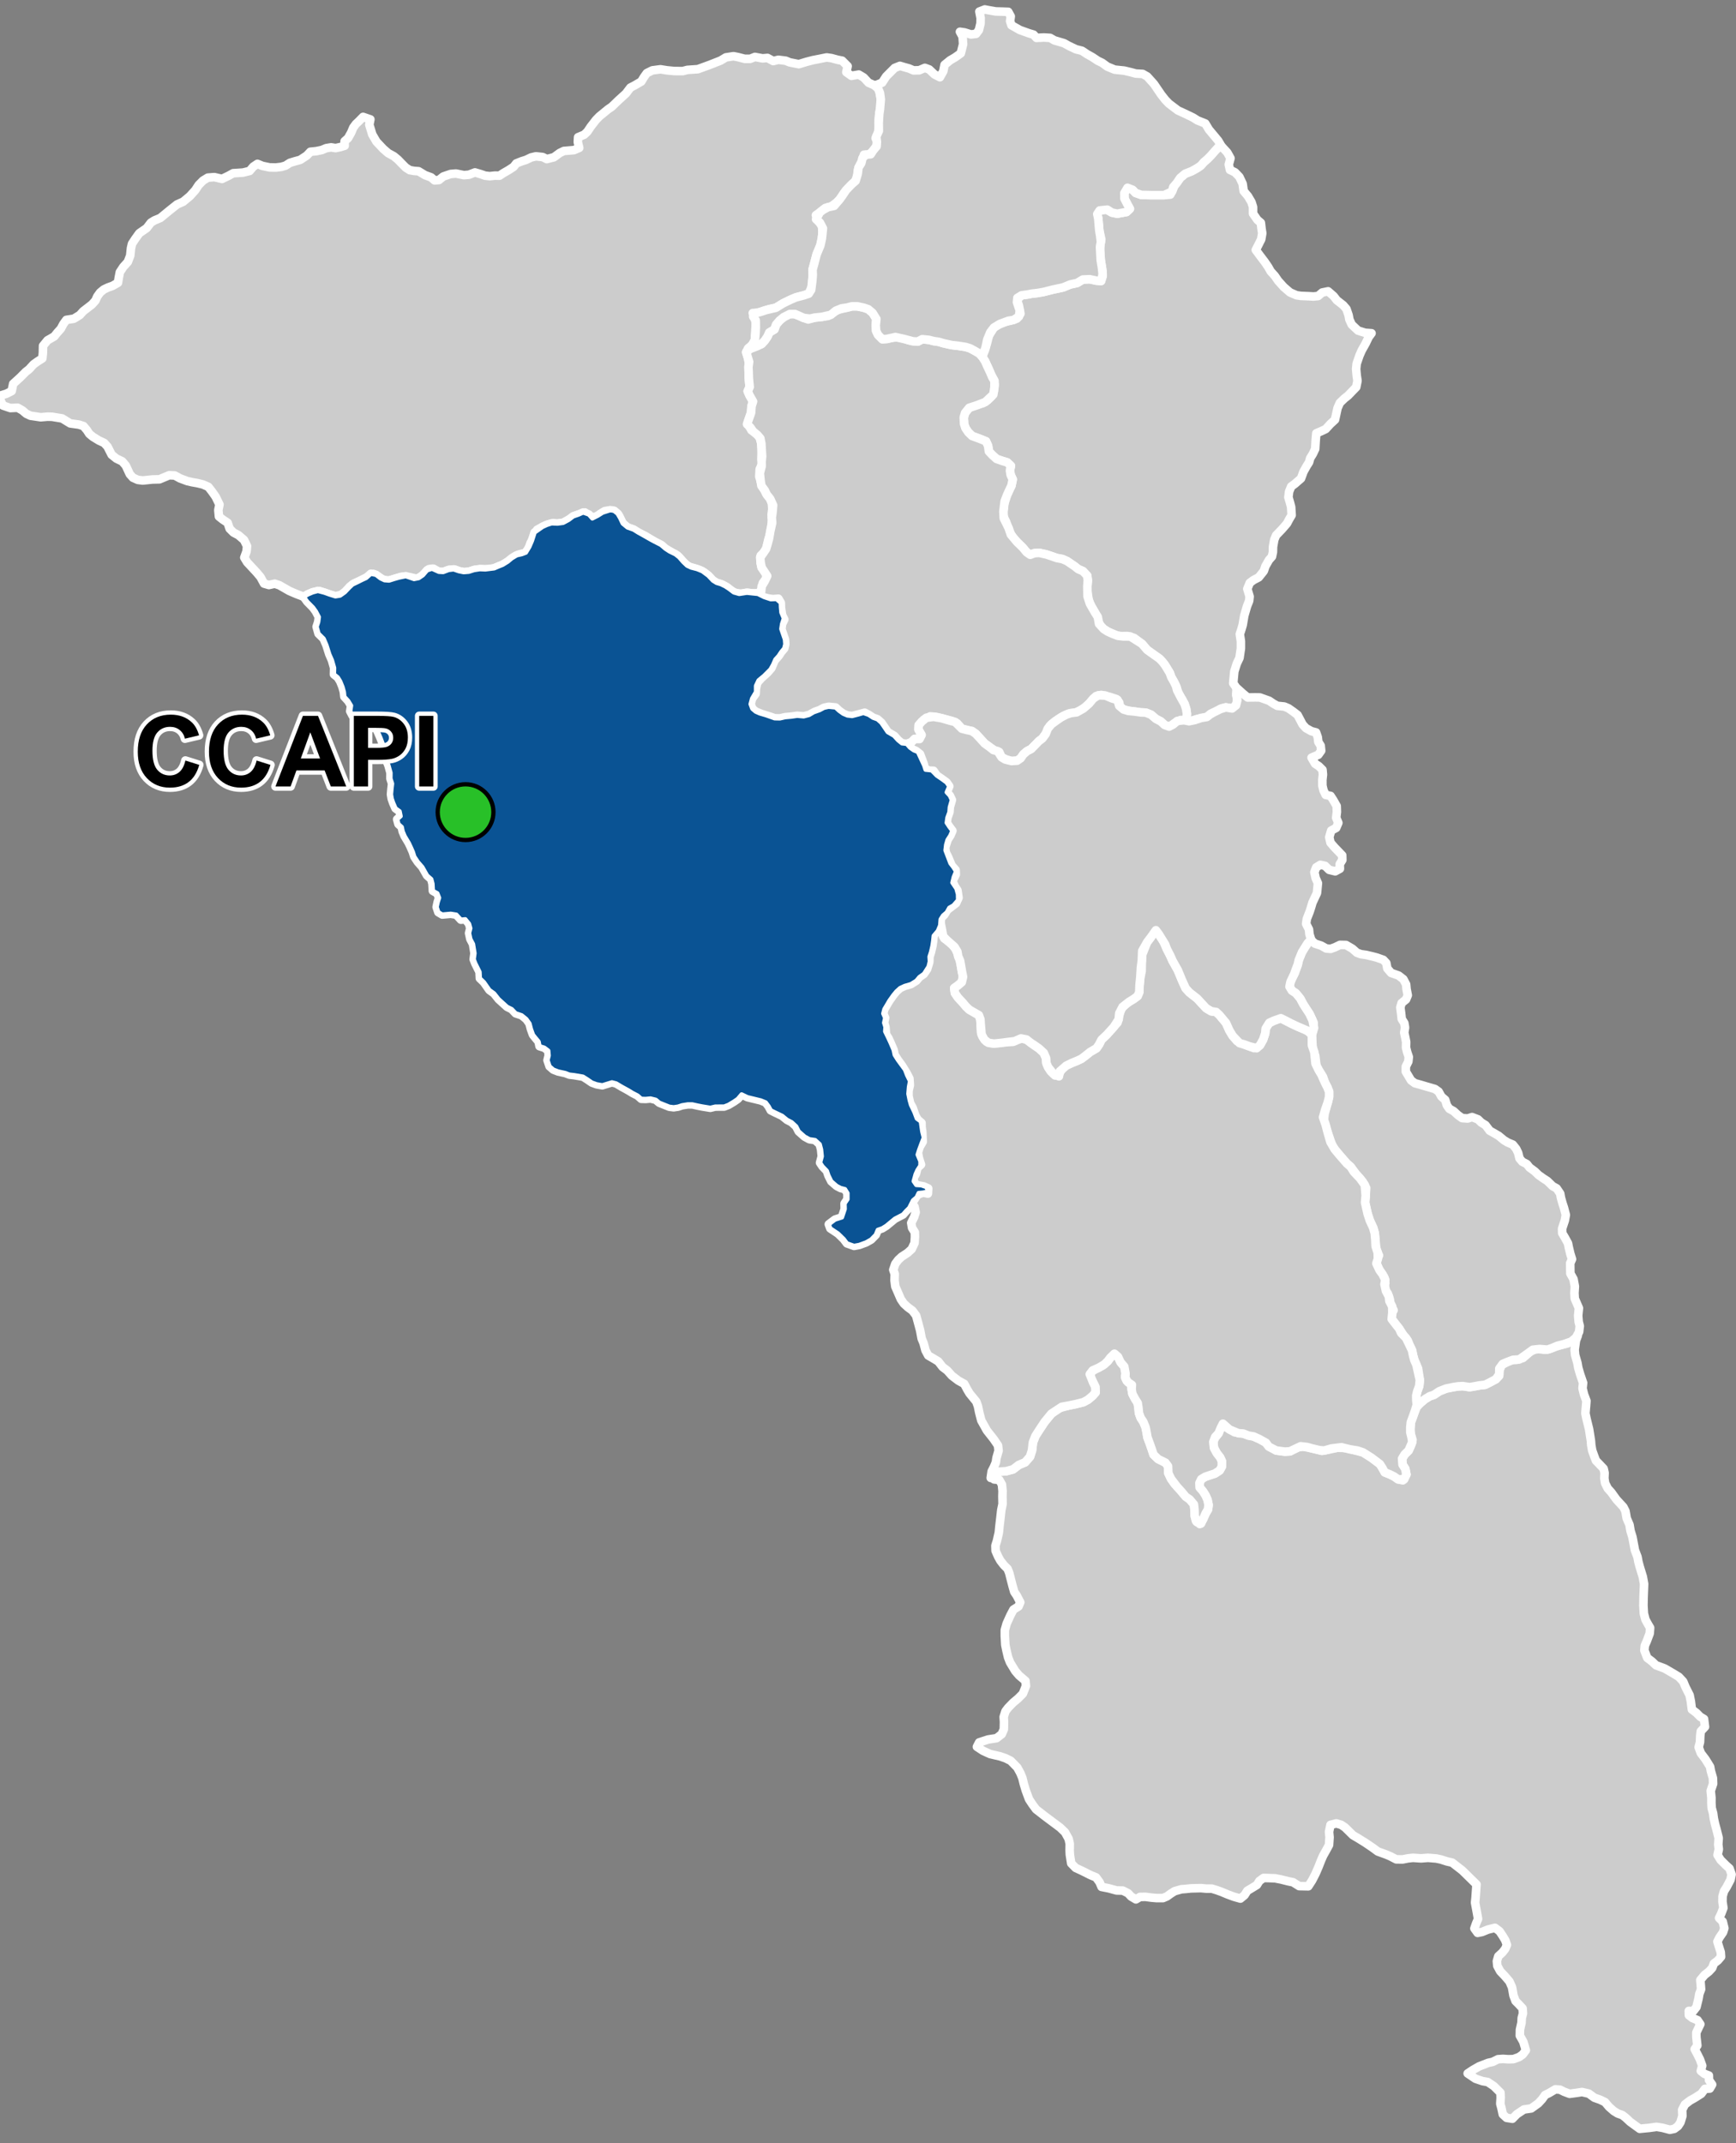 <?xml version="1.0" encoding="UTF-8"?>
<svg width="405pt" height="500pt" version="1.1" viewBox="0 0 405 500" xmlns="http://www.w3.org/2000/svg">
<rect x="0" y="0" width="405" height="500" fill="#808080" stroke="none"/>
<g id="a">
<rect width="405" height="500" fill="none"/>
<path d="m172.24 13.34 1.5 0.387h1.277l1.109-0.445 1.777 0.336 1.145-0.105 1.352 0.734 1.191-0.297 1.699 0.211 0.938 0.383 2.125 0.426 1.828-0.555 1.488-0.383 1.531-0.297 1.664-0.336 1.145 0.168 1.402 0.383 1.062 0.211 1.277 1.277-0.301 1.402 1.191 0.852 1.703-0.301 1.145 0.684 1.148 1.23 1.277 0.555 1.168 0.957 0.41 2.336v1.594l-0.359 1.797-0.129 1.41 0.027 1.641-0.18 1.504-0.566 1.156 0.598 1.156-0.555 0.859-0.641 0.949-0.98 0.871h-1.145l-0.398 1.324-0.512 0.988-0.512 1.281-0.184 1.754-0.539 0.977-1.5 1.453-0.98 1.09-1.023 1.535-0.781 0.781-1.238 0.914-1.371 0.352-1.293 1.047-0.887 0.621 0.484 1.289 0.969 1.16 0.078 1.75-0.133 1.234-0.352 1.617-0.887 2.125-0.539 2.102-0.402 1.453 0.055 1.211-0.109 1.371-0.027 1.211-0.809 1.777-1.184 0.402-1.773 0.457-1.266 0.539-1.777 0.863-1.641 1.02-1.562 0.324-1.371 0.43-1.293 0.457-1.188 0.031 0.434 1.152 0.312 1.219-0.117 1.414-0.137 2.512-0.453 1.004-1.137 0.941-0.434 0.965 0.398 1.211 0.27 1.445-0.066 1.703-0.012 1.469 0.094 1.098 0.121 1.09-0.461 1.016 0.41 0.941 0.832 1.449-0.355 1.098-0.102 1.523-0.352 0.977-0.387 1.133 0.328 1.062 0.504 0.918 0.996 0.559 0.941 1.137 0.352 1.367 0.086 1.328-0.012 1.227-0.035 1.121 0.199 1.059-0.598 1.293-0.094 1.719 0.398 1.309 0.691 1.633 0.621 1.219 0.816 1.039 0.418 1.07 0.094 1.312-0.164 1.266 0.129 1.184-0.219 1.777-0.281 1.688-0.402 1.25-0.441 1.914-0.562 1.062-0.766 0.699-0.023 1.719 0.23 1.09 1.137 1.301-0.031 1.227-0.816 1.062-0.242 1.465-0.629 0.891-1.402 0.078-1.457-0.152-1.281 0.266-1.5-0.258-0.938-0.477-0.91-0.809-1.148-0.629-1.301-0.406-0.852-0.531-1.07-1.141-0.949-0.746-0.973-0.512-1.449-0.504-1.188-0.316-0.902-0.742-0.836-0.879-0.93-1.016-1.062-0.582-1.727-1-0.852-0.773-0.996-0.477-0.953-0.559-1.941-1.168-1.562-0.773-1.133-0.707-1.395-0.492-1.117-0.922-0.5-0.961-0.438-0.961-1.055-1.012-1.027-0.145-1.164 0.195-0.922 0.562-1.277 0.969-1.188-0.289-1.246-0.93-1.469 0.469-1.254 0.438-0.883 0.672-1.488 0.832-1.336 0.18-1.031-0.078-1.395 0.367-0.996 0.449-1.293 0.707-0.988 2.129-0.562 0.992-0.465 1.457-0.793 0.836-1.406 0.348-1.035 0.5-1.574 1.141-1.203 0.75-0.953 0.383-1.051 0.453-1.082 0.246-2.281-0.043-1.168 0.152-1.125 0.375-1.27 0.18-1.039-0.168-1.207-0.441-1.441 0.082-1.277 0.484-1.027-0.055-1.25-0.719-1.047 0.109-1.004 0.996-0.887 0.797-0.945 0.453-1.777-0.418-1.77-0.059-1.012 0.305-1.227 0.391-0.973 0.223-1.172-0.246-1.117-0.758-1.055-0.57-1.066 0.547-1.047 0.535-1.383 0.695-1.031 0.453-0.949 0.715-0.902 1.008-1.059 0.91-1.457 0.355-1.422-0.445-1.141-0.414-1.18-0.379-1.566 0.309-1.121 0.484-0.93 0.566-1.746-0.668-1.648-0.711-2.285-1.309-1.102-0.375-1.359 0.309-1.141-0.332-0.828-1.527-0.91-1.082-2.211-2.379-0.656-1.086 0.516-1.418 0.125-1.242-0.703-1.441-1.297-1.121-1.16-0.613-0.898-0.895-0.469-1.375-1.18-0.789-0.848-0.68-0.141-1.516 0.262-1.277-0.895-1.832-0.895-1.262-0.809-1.035-1.262-0.555-1.285-0.312-1.234-0.215-1.148-0.266-1.676-0.629-1.223-0.668-1.305-0.059-1.312 0.547-0.957 0.402-1.645 0.039-1.055 0.113-1.199 0.125-1.152-0.148-1.137-0.512-0.73-0.812-0.922-1.992-0.848-1-1.348-0.645-1.117-0.895-0.953-1.883-0.789-0.875-1.203-0.555-1.402-0.855-0.871-0.719-0.547-0.848-0.812-0.961-1.059-0.34-2.035-0.285-1.898-1.16-2.344-0.383-1.043-0.023-1.602 0.133-2.379-0.355-0.988-0.469-0.914-0.777-1.105-0.625-1.684 0.082-1.715-0.586-0.688-1.355 0.301-1.039 1.188-0.367 1.215-0.613 0.352-1.703 1.574-1.426 1.352-1.355 0.789-0.617 1.043-1.141 0.938-0.672 1.109-0.703 0.133-1.309 0.035-1.645 1.039-1.273 1.574-0.906 0.672-0.84 0.871-0.973 0.57-1.074 0.707-0.973 1.742-0.27 1.41-0.871 0.773-0.871 2.035-1.57 0.828-0.914 0.414-0.945 0.676-0.945 0.859-0.707 1-0.473 1.062-0.383 1.242-0.711 0.176-1.09 0.266-1.387 0.797-1.211 1.062-1.18 0.559-1.445 0.18-1.742 0.234-1.031 0.797-1.211 0.914-1.27 1.715-1.18 0.973-1.27 0.855-0.531 1.355-0.562 2.188-1.797 1.711-1.359 1.445-0.648 1.562-1.301 1.27-1.414 0.77-1.18 1.031-1.035 1.121-0.68 1.504-0.117 1.801 0.414 1.535-0.738 1.062-0.59 2.301-0.148 1.535-0.383 0.855-1.004 0.973-0.648 1.152 0.473 1.684 0.355 1.445 0.027 1.27-0.148 1.004-0.293 1.012-0.652 1.219-0.371 1.195-0.324 1.523-1 0.844-0.891 1.387-0.141 1.281-0.266 1.02-0.43 1.148-0.191 1.035 0.172 1.074-0.227 1.055-0.32-0.02-1.055 0.812-0.719 0.734-1.316 0.473-1.133 0.602-0.828 0.754-0.715 0.941-0.961 1.695 0.582-0.246 1.246 0.402 1.309 0.293 0.969 0.969 1.66 1.609 1.711 1.137 0.977 1.305 0.715 0.961 0.793 1.062 1.098 0.766 0.766 0.938 0.594 1.02 0.18 1.039 0.078 1.504 0.91 1.406 0.512 0.816 0.703 1.008-0.07 1.02-0.828 1.734-0.59 1.234-0.102 1.836 0.375 1.168-0.094 1.422-0.543 1.344 0.398 1.027 0.359 1.082 0.117 1.215-0.129 1.039 0.02 0.895-0.59 1.199-0.688 1.219-0.793 0.621-0.797 1.266-0.504 0.98-0.305 1.223-0.582 1.102-0.262 1.598 0.172 0.945 0.473 1.648-0.422 1.363-0.996 0.98-0.477 2.363-0.199 1.215-0.523-0.328-1.34 0.066-1.145 1.422-0.59 0.738-0.699 0.785-1.172 1.25-1.609 0.789-0.809 1.031-0.84 0.945-0.777 0.902-0.621 1.566-1.512 1.734-1.574 1.035-1.367 1.062-0.559 1.484-0.867 0.641-1.062 0.645-0.895 1.285-0.645 1.902-0.25 1.566 0.25 1.707 0.16 1.961 0.008 1.035-0.277 2.461-0.168 2.781-1.016 2.531-0.996 1.219-0.738 1.777-0.277z" fill="#ccc" fill-rule="evenodd"/>
<path d="m172.24 13.34 1.5 0.387h1.277l1.109-0.445 1.777 0.336 1.145-0.105 1.352 0.734 1.191-0.297 1.699 0.211 0.938 0.383 2.125 0.426 1.828-0.555 1.488-0.383 1.531-0.297 1.664-0.336 1.145 0.168 1.402 0.383 1.062 0.211 1.277 1.277-0.301 1.402 1.191 0.852 1.703-0.301 1.145 0.684 1.148 1.23 1.277 0.555 1.168 0.957 0.41 2.336v1.594l-0.359 1.797-0.129 1.41 0.027 1.641-0.18 1.504-0.566 1.156 0.598 1.156-0.555 0.859-0.641 0.949-0.98 0.871h-1.145l-0.398 1.324-0.512 0.988-0.512 1.281-0.184 1.754-0.539 0.977-1.5 1.453-0.98 1.09-1.023 1.535-0.781 0.781-1.238 0.914-1.371 0.352-1.293 1.047-0.887 0.621 0.484 1.289 0.969 1.16 0.078 1.75-0.133 1.234-0.352 1.617-0.887 2.125-0.539 2.102-0.402 1.453 0.055 1.211-0.109 1.371-0.027 1.211-0.809 1.777-1.184 0.402-1.773 0.457-1.266 0.539-1.777 0.863-1.641 1.02-1.562 0.324-1.371 0.43-1.293 0.457-1.188 0.031 0.434 1.152 0.312 1.219-0.117 1.414-0.137 2.512-0.453 1.004-1.137 0.941-0.434 0.965 0.398 1.211 0.27 1.445-0.066 1.703-0.012 1.469 0.094 1.098 0.121 1.09-0.461 1.016 0.41 0.941 0.832 1.449-0.355 1.098-0.102 1.523-0.352 0.977-0.387 1.133 0.328 1.062 0.504 0.918 0.996 0.559 0.941 1.137 0.352 1.367 0.086 1.328-0.012 1.227-0.035 1.121 0.199 1.059-0.598 1.293-0.094 1.719 0.398 1.309 0.691 1.633 0.621 1.219 0.816 1.039 0.418 1.07 0.094 1.312-0.164 1.266 0.129 1.184-0.219 1.777-0.281 1.688-0.402 1.25-0.441 1.914-0.562 1.062-0.766 0.699-0.023 1.719 0.23 1.09 1.137 1.301-0.031 1.227-0.816 1.062-0.242 1.465-0.629 0.891-1.402 0.078-1.457-0.152-1.281 0.266-1.5-0.258-0.938-0.477-0.91-0.809-1.148-0.629-1.301-0.406-0.852-0.531-1.07-1.141-0.949-0.746-0.973-0.512-1.449-0.504-1.188-0.316-0.902-0.742-0.836-0.879-0.93-1.016-1.062-0.582-1.727-1-0.852-0.773-0.996-0.477-0.953-0.559-1.941-1.168-1.562-0.773-1.133-0.707-1.395-0.492-1.117-0.922-0.5-0.961-0.438-0.961-1.055-1.012-1.027-0.145-1.164 0.195-0.922 0.562-1.277 0.969-1.188-0.289-1.246-0.93-1.469 0.469-1.254 0.438-0.883 0.672-1.488 0.832-1.336 0.18-1.031-0.078-1.395 0.367-0.996 0.449-1.293 0.707-0.988 2.129-0.562 0.992-0.465 1.457-0.793 0.836-1.406 0.348-1.035 0.5-1.574 1.141-1.203 0.75-0.953 0.383-1.051 0.453-1.082 0.246-2.281-0.043-1.168 0.152-1.125 0.375-1.27 0.18-1.039-0.168-1.207-0.441-1.441 0.082-1.277 0.484-1.027-0.055-1.25-0.719-1.047 0.109-1.004 0.996-0.887 0.797-0.945 0.453-1.777-0.418-1.77-0.059-1.012 0.305-1.227 0.391-0.973 0.223-1.172-0.246-1.117-0.758-1.055-0.57-1.066 0.547-1.047 0.535-1.383 0.695-1.031 0.453-0.949 0.715-0.902 1.008-1.059 0.91-1.457 0.355-1.422-0.445-1.141-0.414-1.18-0.379-1.566 0.309-1.121 0.484-0.93 0.566-1.746-0.668-1.648-0.711-2.285-1.309-1.102-0.375-1.359 0.309-1.141-0.332-0.828-1.527-0.91-1.082-2.211-2.379-0.656-1.086 0.516-1.418 0.125-1.242-0.703-1.441-1.297-1.121-1.16-0.613-0.898-0.895-0.469-1.375-1.18-0.789-0.848-0.68-0.141-1.516 0.262-1.277-0.895-1.832-0.895-1.262-0.809-1.035-1.262-0.555-1.285-0.312-1.234-0.215-1.148-0.266-1.676-0.629-1.223-0.668-1.305-0.059-1.312 0.547-0.957 0.402-1.645 0.039-1.055 0.113-1.199 0.125-1.152-0.148-1.137-0.512-0.73-0.812-0.922-1.992-0.848-1-1.348-0.645-1.117-0.895-0.953-1.883-0.789-0.875-1.203-0.555-1.402-0.855-0.871-0.719-0.547-0.848-0.812-0.961-1.059-0.34-2.035-0.285-1.898-1.16-2.344-0.383-1.043-0.023-1.602 0.133-2.379-0.355-0.988-0.469-0.914-0.777-1.105-0.625-1.684 0.082-1.715-0.586-0.688-1.355 0.301-1.039 1.188-0.367 1.215-0.613 0.352-1.703 1.574-1.426 1.352-1.355 0.789-0.617 1.043-1.141 0.938-0.672 1.109-0.703 0.133-1.309 0.035-1.645 1.039-1.273 1.574-0.906 0.672-0.84 0.871-0.973 0.57-1.074 0.707-0.973 1.742-0.27 1.41-0.871 0.773-0.871 2.035-1.57 0.828-0.914 0.414-0.945 0.676-0.945 0.859-0.707 1-0.473 1.062-0.383 1.242-0.711 0.176-1.09 0.266-1.387 0.797-1.211 1.062-1.18 0.559-1.445 0.18-1.742 0.234-1.031 0.797-1.211 0.914-1.27 1.715-1.18 0.973-1.27 0.855-0.531 1.355-0.562 2.188-1.797 1.711-1.359 1.445-0.648 1.562-1.301 1.27-1.414 0.77-1.18 1.031-1.035 1.121-0.68 1.504-0.117 1.801 0.414 1.535-0.738 1.062-0.59 2.301-0.148 1.535-0.383 0.855-1.004 0.973-0.648 1.152 0.473 1.684 0.355 1.445 0.027 1.27-0.148 1.004-0.293 1.012-0.652 1.219-0.371 1.195-0.324 1.523-1 0.844-0.891 1.387-0.141 1.281-0.266 1.02-0.43 1.148-0.191 1.035 0.172 1.074-0.227 1.055-0.32-0.02-1.055 0.812-0.719 0.734-1.316 0.473-1.133 0.602-0.828 0.754-0.715 0.941-0.961 1.695 0.582-0.246 1.246 0.402 1.309 0.293 0.969 0.969 1.66 1.609 1.711 1.137 0.977 1.305 0.715 0.961 0.793 1.062 1.098 0.766 0.766 0.938 0.594 1.02 0.18 1.039 0.078 1.504 0.91 1.406 0.512 0.816 0.703 1.008-0.07 1.02-0.828 1.734-0.59 1.234-0.102 1.836 0.375 1.168-0.094 1.422-0.543 1.344 0.398 1.027 0.359 1.082 0.117 1.215-0.129 1.039 0.02 0.895-0.59 1.199-0.688 1.219-0.793 0.621-0.797 1.266-0.504 0.98-0.305 1.223-0.582 1.102-0.262 1.598 0.172 0.945 0.473 1.648-0.422 1.363-0.996 0.98-0.477 2.363-0.199 1.215-0.523-0.328-1.34 0.066-1.145 1.422-0.59 0.738-0.699 0.785-1.172 1.25-1.609 0.789-0.809 1.031-0.84 0.945-0.777 0.902-0.621 1.566-1.512 1.734-1.574 1.035-1.367 1.062-0.559 1.484-0.867 0.641-1.062 0.645-0.895 1.285-0.645 1.902-0.25 1.566 0.25 1.707 0.16 1.961 0.008 1.035-0.277 2.461-0.168 2.781-1.016 2.531-0.996 1.219-0.738 1.777-0.277 1.109 0.223" fill="none" stroke="#fff" stroke-linecap="round" stroke-linejoin="round" stroke-miterlimit="10" stroke-width="2"/>
<path d="m367.66 312.71-0.301 2.176 0.113 1.219 0.539 1.887 0.191 1.113 0.445 1.523 0.68 1.977-0.137 1.266 0.344 1.414 0.574 1.523-0.102 1.258-0.145 1.637 0.289 1.375 0.57 2.316 0.434 2.75 0.078 1.004 0.211 1.215 0.5 1.395 0.387 0.996 0.754 0.77 1.031 1.086 0.23 0.988-0.059 1.285 0.176 1.113 0.613 1.227 0.836 0.926 1.184 1.645 1.625 1.77 0.484 0.938 0.297 1.699 0.656 1.523 0.23 1.379 0.457 1.496 0.332 1.762 0.238 1.27 0.605 1.582 0.199 1.094 0.328 1.223 0.707 2.297 0.305 1.668-0.121 3.121-0.039 1.914 0.109 1.898 0.367 1.402 0.578 1.051 0.512 0.863-0.098 1.309-0.672 1.785-0.469 1.07-0.102 1.105 0.676 1.746 1.098 0.824 0.918 0.887 2.043 0.762 0.902 0.52 1.273 0.742 1.125 0.688 1.035 1.109 0.512 1.242 0.973 1.93 0.289 1.465 0.238 1.871 1.047 0.781 0.898 0.91 0.887 0.531 0.23 1.82-0.988 1.047-0.117 1.02-0.062 1.496-0.312 1.203 0.508 1.375 1.09 1.441 1.066 1.727 0.188 1.012 0.477 1.645 0.043 1.324-0.562 1.637 0.168 1.641-0.008 1.168 0.066 1.207 0.344 1.258 0.152 1.156 0.281 1.297 0.34 1.234 0.52 2.07-0.102 1.484 0.133 1.125-0.297 1.336 0.719 1.16 1.258 1.246 0.809 0.723 0.492 1.395-0.246 1.219-0.902 1.719-0.629 0.996-0.332 1.164-0.02 1.293 0.215 1.43-0.527 1.379-0.477 0.98 0.848 0.824 0.379 1.551-0.305 0.953-0.836 1.223-0.48 0.938 0.352 1.156 0.422 1.316 0.078 1.074-0.738 0.859-0.93 0.715-0.398 1.047-0.766 0.828-1.02 0.797-0.98 1.184 0.094 1.125 0.078 1.035-0.41 1.074-0.18 1.07-0.492 2.008-0.738 0.938-1.051-0.043 0.027 1.012 0.824 0.641 1.184 0.492 0.656 0.953-0.445 0.922-0.484 1.027 0.012 1.047 0.219 1.973-0.613 0.852 0.676 1.285 0.559 1.125 0.52 1.445-0.328 1.223 0.805 0.66 1.082 0.414 0.023 1.07 0.734 1.039-0.547 0.93-1.133 0.066-0.855 1.148-1.527 0.969-1.078 0.605-1.207 0.918-0.648 1.254 0.059 1.43-0.457 1.496-0.578 0.879-0.859 0.629-1.031 0.219-1.703-0.449-1.43-0.23-1.66 0.238-2.246 0.215-1.199-0.863-1.055-0.773-1.02-0.953-0.793-0.613-1.039-0.363-0.941-0.578-1.109-0.973-0.941-1.113-1.152-0.555-1.324-0.465-1.305-0.957-1.582-0.371-1.359 0.211-1.535 0.203-1.281-0.484-0.953-0.477-1.09-0.082-1.445 0.855-0.965 0.48-0.676 0.961-0.883 0.961-1.672 1.199-1.703 0.246-1.645 1.105-1.035 1.055-1.363-0.219-0.875-0.809-0.316-1.457-0.27-1.004 0.09-1.395-0.051-1.191-1.555-1.547-1.414-0.945-1.223-0.215-1.629-0.551-1.828-1.238 1.145-0.77 1.508-0.867 2.148-0.836 1.035-0.223 1.227-0.617 1.172-0.082 1.23 0.082 1.199-0.027 1.312-0.473 0.867-0.613 0.727-0.98-0.59-1.98-0.809-1.426 0.027-1.395 0.363-1.621 0.055-1.117 0.281-1.031-0.082-1.203-0.918-0.984-0.723-0.723-0.492-1.312-0.328-1.887-0.617-1.383-1.078-1.258-1.074-1.129-0.668-1.254-0.102-1.078 0.332-1.156 0.965-0.883 0.648-0.828 0.395-0.938-0.383-1.082-0.559-0.926-0.773-1.172-1.066-0.801-1.652 0.41-1.359 0.559-1.043 0.215-0.75-1.039 0.375-1.09 0.477-1.133-0.297-1.648-0.398-2.144 0.121-1.191 0.098-1.41 0.117-1.648-1.52-1.492-1.801-1.766-2.356-1.832-1.211-0.277-1.457-0.465-1.055-0.219-1.926-0.156-1.613 0.125-1.891-0.125-1.148 0.125-1.273 0.25-1.473-0.023-1.473-0.754-0.961-0.402-1.859-0.668-1.242-0.914-1.645-1.117-1.801-1.117-1.117-0.652-1.859-1.828-0.871-0.59-1.148-0.344-1.363 0.344-0.34 1.613 0.121 1.27-0.121 1.801-0.652 1.211-0.715 1.27-0.465 1.055-0.621 1.582-0.684 1.582-0.836 1.613-0.867 1.336-2.129-0.043-1.441-0.91-1.055-0.207-1.762-0.441-1.352-0.262-1.527-0.059-1.172-0.031-0.973 0.707-0.586 0.938-0.91 0.559-1.32 0.793-0.648 1.027-0.969 0.793-1.555-0.441-1.496-0.559-1.324-0.555-1.145-0.414-1.145-0.352h-1.262l-1.32-0.117-2.328 0.062-1.133 0.121-1.055 0.082-1.578 0.445-0.891 0.566-0.891 0.645-0.918 0.395h-1.539l-1.199-0.102-1.344-0.18-1.293 0.02-0.953 0.57-1.125-0.664-0.707-0.766-1.234-0.621-1.461-0.035-1.797-0.492-1.699-0.336-0.453-1.086-0.836-1.141-1.25-0.508-2.055-1.031-1.449-0.668-1.031-1.051-0.32-2.047-0.047-1 0.02-1.539-0.258-1.141-0.832-1.516-1.137-1.098-3.598-2.688-2.043-1.59-0.91-1.25-0.719-1.102-0.758-2.043-0.453-1.516-0.344-1.402-0.453-1.098-0.719-1.324-1.555-1.59-1.25-0.605-1.211-0.418-2.309-0.531-1.668-0.758-1.438-0.945 0.527-1.023 2.086-0.68 1.969-0.305 1.211-0.945 0.492-1.137 0.039-1.707-0.078-1.172 0.418-1.324 0.645-0.836 1.137-1.172 1.137-0.949 1.133-1.137 0.723-1.816-0.113-1.172-1.516-1.289-0.871-1.023-1.215-2.008-0.453-1.172-0.379-1.59-0.266-1.328-0.113-2.043v-1.402l0.418-1.477 0.871-1.934 0.719-1.363 1.188-0.738 0.402-0.965-0.832-1.59-0.566-0.832-0.379-1.328-0.492-1.895-0.305-1.211-0.379-0.945-0.871-0.871-0.797-1.023-0.492-0.871-0.641-1.438-0.039-1.215 0.34-1.059 0.453-1.969 0.152-1.555 0.227-1.93 0.191-1.742 0.301-1.441-0.035-1.777 0.035-1.25-0.148-1.516-0.605-1.098-1.215-0.109 0.16-1.27 0.965-0.535 1.684-0.105 1.609-0.43 1.359-1.039 1.469-0.609 1.145-1.324 0.465-1.465 0.215-1.863 0.582-1.484 0.746-1.172 1.402-2.121 1.574-1.918 1.574-1.23 2.406-0.656 1.574-0.316 1.918-0.484 1.059-0.574 1.059-0.887 0.715-0.801-0.059-1.316-0.512-1.031-0.574-0.945-0.027-1.402 1.23-0.801 1.488-0.746 1.289-1.059 0.629-0.832 0.688-0.828 1.086 0.629 0.602 1.289 0.859 1 0.453 1.137-0.273 1.215 0.367 0.984 0.984 0.711 0.184 1.281 0.184 1.031 0.57 1.098 0.664 1.055 0.184 1.191 0.105 1.152 0.422 1.137 0.602 0.895 0.531 1.301 0.199 0.988 0.234 1.344 0.516 1.383 0.473 1.344 0.438 1.305 1.066 1.027 1.699 0.832 0.613 0.836 0.062 1.609 0.633 1.328 0.793 1.172 1.293 1.297 0.824 1.074 1.453 1.266 0.98 1.172 0.133 1.234 0.043 1.426 0.258 1.137 0.914 0.773 0.785-1.133 0.602-1.352 0.547-0.926 0.129-1.039-0.254-1.215-0.445-0.996-0.648-1.023-0.738-0.844-0.043-1.051 0.445-0.898 0.887-0.535 1.211-0.418 1.051-0.336 1.121-0.73 0.496-0.898 0.031-1.215-0.422-0.934-0.762-0.965-0.66-1.215-0.191-1.105 0.211-1.008 1.051-1.34 0.34-0.953 0.574-1.285 0.867 0.855 1.914 1.141 2.051 0.309 1.055 0.348 1.359 0.332 1.223 0.543 1.109 0.418 0.758 0.766 2.188 1.547 2.023 0.266 1.211-0.074 1.625-0.945 1.535-0.137 1.863 0.379 1.133 0.266 1.266 0.332 1.336-0.242 2.242-0.492 2.246 0.066 1.73 0.512 2.059 0.523 1.953 1.234 1.98 1.492 0.566 0.902 0.566 1.027 1.184 0.465 0.977 0.488 0.953 0.668 1.078 0.23 0.848-1.363-0.254-1.285-0.645-1.027-0.102-1.391 0.617-1.004 0.898-0.871 0.59-1.312 0.309-1.184-0.41-1.312-0.078-1.129 0.117-1.68 0.43-1.137 0.359-1.02 0.559-1.418 0.855-0.891 1.09-0.914 1.09-0.664 0.996-0.332 1.277-0.852 1.566-0.617 1.613-0.332 1.184-0.188 1.09-0.051 1.613 0.238 1.234-0.207 1.02-0.195 1.336-0.145 1.02-0.508 1.504-0.801 0.75-0.777 0.074-1.262 0.461-1.238 1.289-0.703 1.066-0.512 1.164-0.023 1.504-0.438 1.676-1.457 1.359-0.68 1.844 0.195 1.289-0.145 1.262-0.512 1.406-0.414 1.582-0.395 1.359-0.801 1.004-0.996z" fill="#ccc" fill-rule="evenodd"/>
<path d="m367.66 312.71-0.301 2.176 0.113 1.219 0.539 1.887 0.191 1.113 0.445 1.523 0.68 1.977-0.137 1.266 0.344 1.414 0.574 1.523-0.102 1.258-0.145 1.637 0.289 1.375 0.57 2.316 0.434 2.75 0.078 1.004 0.211 1.215 0.5 1.395 0.387 0.996 0.754 0.77 1.031 1.086 0.23 0.988-0.059 1.285 0.176 1.113 0.613 1.227 0.836 0.926 1.184 1.645 1.625 1.77 0.484 0.938 0.297 1.699 0.656 1.523 0.23 1.379 0.457 1.496 0.332 1.762 0.238 1.27 0.605 1.582 0.199 1.094 0.328 1.223 0.707 2.297 0.305 1.668-0.121 3.121-0.039 1.914 0.109 1.898 0.367 1.402 0.578 1.051 0.512 0.863-0.098 1.309-0.672 1.785-0.469 1.07-0.102 1.105 0.676 1.746 1.098 0.824 0.918 0.887 2.043 0.762 0.902 0.52 1.273 0.742 1.125 0.688 1.035 1.109 0.512 1.242 0.973 1.93 0.289 1.465 0.238 1.871 1.047 0.781 0.898 0.91 0.887 0.531 0.23 1.82-0.988 1.047-0.117 1.02-0.062 1.496-0.312 1.203 0.508 1.375 1.09 1.441 1.066 1.727 0.188 1.012 0.477 1.645 0.043 1.324-0.562 1.637 0.168 1.641-0.008 1.168 0.066 1.207 0.344 1.258 0.152 1.156 0.281 1.297 0.34 1.234 0.52 2.07-0.102 1.484 0.133 1.125-0.297 1.336 0.719 1.16 1.258 1.246 0.809 0.723 0.492 1.395-0.246 1.219-0.902 1.719-0.629 0.996-0.332 1.164-0.02 1.293 0.215 1.43-0.527 1.379-0.477 0.98 0.848 0.824 0.379 1.551-0.305 0.953-0.836 1.223-0.48 0.938 0.352 1.156 0.422 1.316 0.078 1.074-0.738 0.859-0.93 0.715-0.398 1.047-0.766 0.828-1.02 0.797-0.98 1.184 0.094 1.125 0.078 1.035-0.41 1.074-0.18 1.07-0.492 2.008-0.738 0.938-1.051-0.043 0.027 1.012 0.824 0.641 1.184 0.492 0.656 0.953-0.445 0.922-0.484 1.027 0.012 1.047 0.219 1.973-0.613 0.852 0.676 1.285 0.559 1.125 0.52 1.445-0.328 1.223 0.805 0.66 1.082 0.414 0.023 1.07 0.734 1.039-0.547 0.93-1.133 0.066-0.855 1.148-1.527 0.969-1.078 0.605-1.207 0.918-0.648 1.254 0.059 1.43-0.457 1.496-0.578 0.879-0.859 0.629-1.031 0.219-1.703-0.449-1.43-0.23-1.66 0.238-2.246 0.215-1.199-0.863-1.055-0.773-1.02-0.953-0.793-0.613-1.039-0.363-0.941-0.578-1.109-0.973-0.941-1.113-1.152-0.555-1.324-0.465-1.305-0.957-1.582-0.371-1.359 0.211-1.535 0.203-1.281-0.484-0.953-0.477-1.09-0.082-1.445 0.855-0.965 0.48-0.676 0.961-0.883 0.961-1.672 1.199-1.703 0.246-1.645 1.105-1.035 1.055-1.363-0.219-0.875-0.809-0.316-1.457-0.27-1.004 0.09-1.395-0.051-1.191-1.555-1.547-1.414-0.945-1.223-0.215-1.629-0.551-1.828-1.238 1.145-0.77 1.508-0.867 2.148-0.836 1.035-0.223 1.227-0.617 1.172-0.082 1.23 0.082 1.199-0.027 1.312-0.473 0.867-0.613 0.727-0.98-0.59-1.98-0.809-1.426 0.027-1.395 0.363-1.621 0.055-1.117 0.281-1.031-0.082-1.203-0.918-0.984-0.723-0.723-0.492-1.312-0.328-1.887-0.617-1.383-1.078-1.258-1.074-1.129-0.668-1.254-0.102-1.078 0.332-1.156 0.965-0.883 0.648-0.828 0.395-0.938-0.383-1.082-0.559-0.926-0.773-1.172-1.066-0.801-1.652 0.41-1.359 0.559-1.043 0.215-0.75-1.039 0.375-1.09 0.477-1.133-0.297-1.648-0.398-2.144 0.121-1.191 0.098-1.41 0.117-1.648-1.52-1.492-1.801-1.766-2.356-1.832-1.211-0.277-1.457-0.465-1.055-0.219-1.926-0.156-1.613 0.125-1.891-0.125-1.148 0.125-1.273 0.25-1.473-0.023-1.473-0.754-0.961-0.402-1.859-0.668-1.242-0.914-1.645-1.117-1.801-1.117-1.117-0.652-1.859-1.828-0.871-0.59-1.148-0.344-1.363 0.344-0.34 1.613 0.121 1.27-0.121 1.801-0.652 1.211-0.715 1.27-0.465 1.055-0.621 1.582-0.684 1.582-0.836 1.613-0.867 1.336-2.129-0.043-1.441-0.91-1.055-0.207-1.762-0.441-1.352-0.262-1.527-0.059-1.172-0.031-0.973 0.707-0.586 0.938-0.91 0.559-1.32 0.793-0.648 1.027-0.969 0.793-1.555-0.441-1.496-0.559-1.324-0.555-1.145-0.414-1.145-0.352h-1.262l-1.32-0.117-2.328 0.062-1.133 0.121-1.055 0.082-1.578 0.445-0.891 0.566-0.891 0.645-0.918 0.395h-1.539l-1.199-0.102-1.344-0.18-1.293 0.02-0.953 0.57-1.125-0.664-0.707-0.766-1.234-0.621-1.461-0.035-1.797-0.492-1.699-0.336-0.453-1.086-0.836-1.141-1.25-0.508-2.055-1.031-1.449-0.668-1.031-1.051-0.32-2.047-0.047-1 0.02-1.539-0.258-1.141-0.832-1.516-1.137-1.098-3.598-2.688-2.043-1.59-0.91-1.25-0.719-1.102-0.758-2.043-0.453-1.516-0.344-1.402-0.453-1.098-0.719-1.324-1.555-1.59-1.25-0.605-1.211-0.418-2.309-0.531-1.668-0.758-1.438-0.945 0.527-1.023 2.086-0.68 1.969-0.305 1.211-0.945 0.492-1.137 0.039-1.707-0.078-1.172 0.418-1.324 0.645-0.836 1.137-1.172 1.137-0.949 1.133-1.137 0.723-1.816-0.113-1.172-1.516-1.289-0.871-1.023-1.215-2.008-0.453-1.172-0.379-1.59-0.266-1.328-0.113-2.043v-1.402l0.418-1.477 0.871-1.934 0.719-1.363 1.188-0.738 0.402-0.965-0.832-1.59-0.566-0.832-0.379-1.328-0.492-1.895-0.305-1.211-0.379-0.945-0.871-0.871-0.797-1.023-0.492-0.871-0.641-1.438-0.039-1.215 0.34-1.059 0.453-1.969 0.152-1.555 0.227-1.93 0.191-1.742 0.301-1.441-0.035-1.777 0.035-1.25-0.148-1.516-0.605-1.098-1.215-0.109 0.16-1.27 0.965-0.535 1.684-0.105 1.609-0.43 1.359-1.039 1.469-0.609 1.145-1.324 0.465-1.465 0.215-1.863 0.582-1.484 0.746-1.172 1.402-2.121 1.574-1.918 1.574-1.23 2.406-0.656 1.574-0.316 1.918-0.484 1.059-0.574 1.059-0.887 0.715-0.801-0.059-1.316-0.512-1.031-0.574-0.945-0.027-1.402 1.23-0.801 1.488-0.746 1.289-1.059 0.629-0.832 0.688-0.828 1.086 0.629 0.602 1.289 0.859 1 0.453 1.137-0.273 1.215 0.367 0.984 0.984 0.711 0.184 1.281 0.184 1.031 0.57 1.098 0.664 1.055 0.184 1.191 0.105 1.152 0.422 1.137 0.602 0.895 0.531 1.301 0.199 0.988 0.234 1.344 0.516 1.383 0.473 1.344 0.438 1.305 1.066 1.027 1.699 0.832 0.613 0.836 0.062 1.609 0.633 1.328 0.793 1.172 1.293 1.297 0.824 1.074 1.453 1.266 0.98 1.172 0.133 1.234 0.043 1.426 0.258 1.137 0.914 0.773 0.785-1.133 0.602-1.352 0.547-0.926 0.129-1.039-0.254-1.215-0.445-0.996-0.648-1.023-0.738-0.844-0.043-1.051 0.445-0.898 0.887-0.535 1.211-0.418 1.051-0.336 1.121-0.73 0.496-0.898 0.031-1.215-0.422-0.934-0.762-0.965-0.66-1.215-0.191-1.105 0.211-1.008 1.051-1.34 0.34-0.953 0.574-1.285 0.867 0.855 1.914 1.141 2.051 0.309 1.055 0.348 1.359 0.332 1.223 0.543 1.109 0.418 0.758 0.766 2.188 1.547 2.023 0.266 1.211-0.074 1.625-0.945 1.535-0.137 1.863 0.379 1.133 0.266 1.266 0.332 1.336-0.242 2.242-0.492 2.246 0.066 1.73 0.512 2.059 0.523 1.953 1.234 1.98 1.492 0.566 0.902 0.566 1.027 1.184 0.465 0.977 0.488 0.953 0.668 1.078 0.23 0.848-1.363-0.254-1.285-0.645-1.027-0.102-1.391 0.617-1.004 0.898-0.871 0.59-1.312 0.309-1.184-0.41-1.312-0.078-1.129 0.117-1.68 0.43-1.137 0.359-1.02 0.559-1.418 0.855-0.891 1.09-0.914 1.09-0.664 0.996-0.332 1.277-0.852 1.566-0.617 1.613-0.332 1.184-0.188 1.09-0.051 1.613 0.238 1.234-0.207 1.02-0.195 1.336-0.145 1.02-0.508 1.504-0.801 0.75-0.777 0.074-1.262 0.461-1.238 1.289-0.703 1.066-0.512 1.164-0.023 1.504-0.438 1.676-1.457 1.359-0.68 1.844 0.195 1.289-0.145 1.262-0.512 1.406-0.414 1.582-0.395 1.359-0.801 1.004-0.996-0.422 1.125" fill="none" stroke="#fff" stroke-linecap="round" stroke-linejoin="round" stroke-miterlimit="10" stroke-width="2"/>
<path d="m142.77 119.07 0.52 0.129 0.793 0.637 0.594 1.016 0.605 1.281 1.117 0.922 1.395 0.492 1.133 0.707 0.883 0.484 1.977 1.125 0.887 0.477 1.504 0.766 1.055 0.898 0.945 0.621 1.398 0.688 0.855 0.68 0.938 1.078 0.922 0.883 0.949 0.449 1.375 0.352 1.223 0.5 1.41 1.047 1.07 1.141 0.852 0.531 0.98 0.289 1.094 0.543 0.895 0.598 1.055 0.797 1.262 0.359 1.793-0.273 1.457 0.152 1.105 0.113 1.445 0.723 1.559 0.52 1.32-0.055 1.02 0.895 0.039 1.035 0.105 1.219 0.574 1.363-0.418 1.301-0.18 1.164 0.371 1.09 0.473 1.371 0.086 1.098-0.242 0.98-0.707 0.844-0.594 0.898-0.77 0.852-0.535 1.234-0.605 1.066-1.535 1.535-1.242 1.023-0.602 1.277v1.426l-0.914 1.551-0.348 1.297 0.402 1.078 0.77 0.66 0.934 0.418 1.496 0.441 2.012 0.711 1.215 0.027 1.227-0.281 1.422-0.129 1.383-0.199 1.523 0.133 1.254-0.328 1.074-0.637 1.398-0.496 0.996-0.535 1.078-0.242 1.641 0.16 0.809 0.754 0.973 0.699 0.988 0.418 1.098 0.125 1.477-0.383 1.148-0.332 1.215 0.426 1.023 0.676 1.047 0.375 0.895 0.801 0.617 0.898 0.875 1.285 1.473 0.859 0.93 1.023 0.918 0.742 1.109 0.117 0.75 0.867 0.918 0.645 0.945 0.375 0.875 1.891 0.594 1.266 0.316 0.988 1.43 0.152 1.199 1.227 0.996 0.672 1.27 0.918 0.637 0.914-0.594 1.387 0.73 0.789 0.469 1.004-0.484 1.695-0.086 1.148-0.465 1.281-0.168 1.191 0.645 0.977 0.68 0.895-0.477 1.109-0.648 1.004-0.332 1.141-0.156 1.312 0.582 1.512 0.578 1.516 0.648 0.844 0.668 1.027-0.543 1.336-0.316 1.305 0.938 1.375 0.359 1.336 0.023 1.355-1.07 1.234-0.973 0.559-0.586 1.055-0.879 0.758-0.551 0.867-0.113 1.426-0.535 1.277-0.969 1.145-0.117 1.148-0.18 1.227-0.332 1.43-0.348 1.082 0.066 1.121-0.289 1.184-1.066 1.676-1.07 0.766-0.727 0.871-1.258 0.781-1.461 0.426-1.055 0.492-0.867 0.781-0.715 0.871-0.914 1.285-0.586 1-0.586 0.973-0.266 1.039 0.441 0.996-0.242 1.156 0.312 0.988-0.066 1.027 0.762 1.562 0.52 1.129 0.699 1.641 0.238 1.141 0.742 1.172 0.945 1.293 0.715 0.98 0.516 1.328 0.664 1.344-0.254 1.344-0.133 1.621 0.301 1.492 0.309 1.098 0.816 1.723 0.543 1.453 0.938 0.688 0.188 1.379 0.152 1.008 0.352 1.387-0.527 1.344-0.574 1.555-0.332 1.066 0.648 1.562-0.016 1.004-0.684 1.047-0.43 0.961-0.445 1.617 0.605 0.879 1.164 0.074 1.168 0.395 0.527 1.004-1.277 0.305-1.023 0.102-0.477 0.988-0.848 0.723-0.871 1.734-0.773 0.773-0.688 0.785-1.91 1-1.988 1.641-0.953 0.594-1.027 0.359-0.477 1.148-1.086 1.109-1.188 0.668-1.59 0.586-1.199 0.223-1.652-0.586-0.758-1.004-1.32-1.289-0.969-0.648-0.836-0.547-0.355-0.969 1.449-1.094 1.613-0.516 0.645-1.938-0.031-1.289 0.676-1v-1.418l-0.578-0.938-1-0.258-0.938-0.484-1.258-1.094-0.676-1.355-0.355-1.066-1-1.031-0.59-0.879 0.398-1.477-0.164-1.609-0.32-1.227-1.066-0.969-1.32-0.191-1.129-0.613-1.391-1.238-0.582-1.152-1.062-0.977-1.062-0.547-1.156-0.941-1.641-0.777-1-0.5-0.5-0.926-0.684-0.914-1.141-0.469-3.113-0.754-1.371-0.656-0.875 1.039-0.875 0.613-1.312 0.789-1.004 0.391-2.074 0.012-1.16 0.277-1.906-0.312-1-0.195-1.305-0.289h-1.047l-1.32 0.211-0.957 0.316-1.016 0.152-1.012-0.129-2.34-0.934-0.809-0.684-1.242-0.305-1.148 0.109-1.004-0.035-0.844-0.746-1.234-0.641-0.895-0.551-1.668-0.918-1.215-0.727-0.988-0.262-1.102 0.34-1.145 0.355-1.324-0.234-1.102-0.402-1.172-0.801-0.918-0.578-2.051-0.348-1.117-0.129-0.945-0.363-1.676-0.367-1.113-0.434-0.891-0.773-0.473-1.414 0.273-1.098-0.102-1.133-0.906-0.691-1.129-0.352-0.215-1.07-0.641-0.766-0.668-0.828-0.484-1.34-0.332-1.285-0.738-1.035-1.09-0.887-1.395-0.465-0.922-0.973-1.078-0.535-1.977-1.797-1.062-1.336-1.082-0.781-1.285-1.832-0.953-0.918-0.074-1.48-0.988-1.988-0.375-0.957 0.188-1.418-0.348-2.144-0.621-1.168-0.297-1.379 0.281-1.121-0.289-1.055-0.863-1.055-1.027 0.094-1.074-1.168-1.305-0.211-1.98 0.18-0.91-0.539-0.398-1.203 0.246-1.16 0.324-0.996-0.418-1.055-1.035-0.578-0.094-1.652-0.281-1.074-0.973-0.859-1.105-1.949-1.07-1.23-0.809-1.219-0.34-1.082-0.496-1.129-0.445-0.949-0.973-1.629-0.453-1.074-0.223-1.039-0.766-0.695-0.297-1.105 0.801-0.723-0.238-1.148-0.945-0.684-0.562-1.293-0.332-0.961-0.168-1.004 0.117-1.305 0.137-1.207-0.383-1.18 0.016-1.336-0.473-1.711-0.582-1.457-0.043-1.754-0.094-1.035-0.637-0.844-0.508-1.352-0.48-1.098-0.609-1.363-0.477-0.98-0.59-1-0.859-0.758-1.172 0.16-1.109 0.266-1.23-0.438-0.531-1.02 0.191-1.301-0.664-1.098-0.902-0.98-0.113-1.098-0.324-1.172-0.527-1.305-0.566-0.926-0.895-0.715 0.035-1.516-0.504-1.762-0.621-1.422-0.664-2.102-0.648-1.516-1.199-1.191-0.441-1.586 0.367-1.125 0.152-1.141-0.699-1.324-0.66-0.91-1.363-1.387-0.777-1.09 0.93-0.566 1.121-0.484 1.219-0.328 1.527 0.398 1.141 0.414 1.422 0.445 1.098-0.176 1.113-0.793 1.062-1.117 0.73-0.684 1.055-0.5 1.18-0.59 0.934-0.422 1.102-0.988 1.203 0.254 1.035 0.809 0.945 0.445 1.062 0.082 1.297-0.406 1-0.281 1.594-0.332 1.938 0.664 1.082-0.215 0.988-0.68 0.984-1.148 1.133-0.367 1.594 0.723 1.027 0.055 1.277-0.484 1.152-0.137 1.176 0.414 1.168 0.234 1.203-0.098 1.23-0.391 1.32-0.203 1.312 0.051 2.051-0.254 1.051-0.453 0.953-0.383 1.203-0.75 0.898-0.758 1.152-0.695 1.191-0.273 0.941-0.359 0.82-1.359 0.594-1.387 0.629-1.957 1.891-1.32 0.996-0.449 1.09-0.352 1.336 0.062 1.336-0.18 1.273-0.68 1.098-0.824 1.254-0.438 1.047-0.469 1.332 0.469 0.809 0.914 1.27-0.641 1.141-0.715 1.668-0.535z" fill="#ccc" fill-rule="evenodd"/>
<path d="m142.77 119.07 0.52 0.129 0.793 0.637 0.594 1.016 0.605 1.281 1.117 0.922 1.395 0.492 1.133 0.707 0.883 0.484 1.977 1.125 0.887 0.477 1.504 0.766 1.055 0.898 0.945 0.621 1.398 0.688 0.855 0.68 0.938 1.078 0.922 0.883 0.949 0.449 1.375 0.352 1.223 0.5 1.41 1.047 1.07 1.141 0.852 0.531 0.98 0.289 1.094 0.543 0.895 0.598 1.055 0.797 1.262 0.359 1.793-0.273 1.457 0.152 1.105 0.113 1.445 0.723 1.559 0.52 1.32-0.055 1.02 0.895 0.039 1.035 0.105 1.219 0.574 1.363-0.418 1.301-0.18 1.164 0.371 1.09 0.473 1.371 0.086 1.098-0.242 0.98-0.707 0.844-0.594 0.898-0.77 0.852-0.535 1.234-0.605 1.066-1.535 1.535-1.242 1.023-0.602 1.277v1.426l-0.914 1.551-0.348 1.297 0.402 1.078 0.77 0.66 0.934 0.418 1.496 0.441 2.012 0.711 1.215 0.027 1.227-0.281 1.422-0.129 1.383-0.199 1.523 0.133 1.254-0.328 1.074-0.637 1.398-0.496 0.996-0.535 1.078-0.242 1.641 0.16 0.809 0.754 0.973 0.699 0.988 0.418 1.098 0.125 1.477-0.383 1.148-0.332 1.215 0.426 1.023 0.676 1.047 0.375 0.895 0.801 0.617 0.898 0.875 1.285 1.473 0.859 0.93 1.023 0.918 0.742 1.109 0.117 0.75 0.867 0.918 0.645 0.945 0.375 0.875 1.891 0.594 1.266 0.316 0.988 1.43 0.152 1.199 1.227 0.996 0.672 1.27 0.918 0.637 0.914-0.594 1.387 0.73 0.789 0.469 1.004-0.484 1.695-0.086 1.148-0.465 1.281-0.168 1.191 0.645 0.977 0.68 0.895-0.477 1.109-0.648 1.004-0.332 1.141-0.156 1.312 0.582 1.512 0.578 1.516 0.648 0.844 0.668 1.027-0.543 1.336-0.316 1.305 0.938 1.375 0.359 1.336 0.023 1.355-1.07 1.234-0.973 0.559-0.586 1.055-0.879 0.758-0.551 0.867-0.113 1.426-0.535 1.277-0.969 1.145-0.117 1.148-0.18 1.227-0.332 1.43-0.348 1.082 0.066 1.121-0.289 1.184-1.066 1.676-1.07 0.766-0.727 0.871-1.258 0.781-1.461 0.426-1.055 0.492-0.867 0.781-0.715 0.871-0.914 1.285-0.586 1-0.586 0.973-0.266 1.039 0.441 0.996-0.242 1.156 0.312 0.988-0.066 1.027 0.762 1.562 0.52 1.129 0.699 1.641 0.238 1.141 0.742 1.172 0.945 1.293 0.715 0.98 0.516 1.328 0.664 1.344-0.254 1.344-0.133 1.621 0.301 1.492 0.309 1.098 0.816 1.723 0.543 1.453 0.938 0.688 0.188 1.379 0.152 1.008 0.352 1.387-0.527 1.344-0.574 1.555-0.332 1.066 0.648 1.562-0.016 1.004-0.684 1.047-0.43 0.961-0.445 1.617 0.605 0.879 1.164 0.074 1.168 0.395 0.527 1.004-1.277 0.305-1.023 0.102-0.477 0.988-0.848 0.723-0.871 1.734-0.773 0.773-0.688 0.785-1.91 1-1.988 1.641-0.953 0.594-1.027 0.359-0.477 1.148-1.086 1.109-1.188 0.668-1.59 0.586-1.199 0.223-1.652-0.586-0.758-1.004-1.32-1.289-0.969-0.648-0.836-0.547-0.355-0.969 1.449-1.094 1.613-0.516 0.645-1.938-0.031-1.289 0.676-1v-1.418l-0.578-0.938-1-0.258-0.938-0.484-1.258-1.094-0.676-1.355-0.355-1.066-1-1.031-0.59-0.879 0.398-1.477-0.164-1.609-0.32-1.227-1.066-0.969-1.32-0.191-1.129-0.613-1.391-1.238-0.582-1.152-1.062-0.977-1.062-0.547-1.156-0.941-1.641-0.777-1-0.5-0.5-0.926-0.684-0.914-1.141-0.469-3.113-0.754-1.371-0.656-0.875 1.039-0.875 0.613-1.312 0.789-1.004 0.391-2.074 0.012-1.16 0.277-1.906-0.312-1-0.195-1.305-0.289h-1.047l-1.32 0.211-0.957 0.316-1.016 0.152-1.012-0.129-2.34-0.934-0.809-0.684-1.242-0.305-1.148 0.109-1.004-0.035-0.844-0.746-1.234-0.641-0.895-0.551-1.668-0.918-1.215-0.727-0.988-0.262-1.102 0.34-1.145 0.355-1.324-0.234-1.102-0.402-1.172-0.801-0.918-0.578-2.051-0.348-1.117-0.129-0.945-0.363-1.676-0.367-1.113-0.434-0.891-0.773-0.473-1.414 0.273-1.098-0.102-1.133-0.906-0.691-1.129-0.352-0.215-1.07-0.641-0.766-0.668-0.828-0.484-1.34-0.332-1.285-0.738-1.035-1.09-0.887-1.395-0.465-0.922-0.973-1.078-0.535-1.977-1.797-1.062-1.336-1.082-0.781-1.285-1.832-0.953-0.918-0.074-1.48-0.988-1.988-0.375-0.957 0.188-1.418-0.348-2.144-0.621-1.168-0.297-1.379 0.281-1.121-0.289-1.055-0.863-1.055-1.027 0.094-1.074-1.168-1.305-0.211-1.98 0.18-0.91-0.539-0.398-1.203 0.246-1.16 0.324-0.996-0.418-1.055-1.035-0.578-0.094-1.652-0.281-1.074-0.973-0.859-1.105-1.949-1.07-1.23-0.809-1.219-0.34-1.082-0.496-1.129-0.445-0.949-0.973-1.629-0.453-1.074-0.223-1.039-0.766-0.695-0.297-1.105 0.801-0.723-0.238-1.148-0.945-0.684-0.562-1.293-0.332-0.961-0.168-1.004 0.117-1.305 0.137-1.207-0.383-1.18 0.016-1.336-0.473-1.711-0.582-1.457-0.043-1.754-0.094-1.035-0.637-0.844-0.508-1.352-0.48-1.098-0.609-1.363-0.477-0.98-0.59-1-0.859-0.758-1.172 0.16-1.109 0.266-1.23-0.438-0.531-1.02 0.191-1.301-0.664-1.098-0.902-0.98-0.113-1.098-0.324-1.172-0.527-1.305-0.566-0.926-0.895-0.715 0.035-1.516-0.504-1.762-0.621-1.422-0.664-2.102-0.648-1.516-1.199-1.191-0.441-1.586 0.367-1.125 0.152-1.141-0.699-1.324-0.66-0.91-1.363-1.387-0.777-1.09 0.93-0.566 1.121-0.484 1.219-0.328 1.527 0.398 1.141 0.414 1.422 0.445 1.098-0.176 1.113-0.793 1.062-1.117 0.73-0.684 1.055-0.5 1.18-0.59 0.934-0.422 1.102-0.988 1.203 0.254 1.035 0.809 0.945 0.445 1.062 0.082 1.297-0.406 1-0.281 1.594-0.332 1.938 0.664 1.082-0.215 0.988-0.68 0.984-1.148 1.133-0.367 1.594 0.723 1.027 0.055 1.277-0.484 1.152-0.137 1.176 0.414 1.168 0.234 1.203-0.098 1.23-0.391 1.32-0.203 1.312 0.051 2.051-0.254 1.051-0.453 0.953-0.383 1.203-0.75 0.898-0.758 1.152-0.695 1.191-0.273 0.941-0.359 0.82-1.359 0.594-1.387 0.629-1.957 1.891-1.32 0.996-0.449 1.09-0.352 1.336 0.062 1.336-0.18 1.273-0.68 1.098-0.824 1.254-0.438 1.047-0.469 1.332 0.469 0.809 0.914 1.27-0.641 1.141-0.715 1.668-0.535 0.508 0.016" fill="none" stroke="#fff" stroke-linecap="round" stroke-linejoin="round" stroke-miterlimit="10" stroke-width="2"/>
<path d="m285.06 34.203 0.254 0.289 1.016 1.105 0.738 1.332-0.402 1.457 0.281 1.254 1.176 0.566 1.012 1.051 0.77 1.621 0.242 1.699 1.012 1.211 0.809 1.379 0.363 1.133v1.535l1.012 1.457 0.809 0.688 0.164 1.418 0.16 1.012-0.242 1.414-0.766 1.523-0.504 0.961 1.012 1.367 1.113 1.465 0.758 1.113 0.605 1.062 0.961 1.062 0.762 1.113 1.312 1.465 1.469 1.266 1.516 0.656 1.012 0.152 1.809 0.074 1.145 0.066 1.062-0.109 0.973-0.82 1.363-0.281 1.297 1.125 0.734 0.949 1.492 1.168 0.758 0.867 0.496 1.449 0.195 1.035 0.547 1.18 1.469 1.383 1.641 0.52 1.508 0.105-0.66 0.895-0.719 1.496-0.91 1.613-0.531 1.211-0.645 1.879-0.133 1.25 0.152 1.629 0.172 1.117-0.301 1.488-0.863 0.883-1.035 1.078-0.855 0.676-1.066 1.027-0.539 1.234-0.586 2.695-1.098 1.012-1.07 1.172-1.066 0.504-1.125 0.477-0.141 1.574-0.125 2.086-0.559 1.176-0.605 0.969-0.266 0.965-0.57 0.891-0.738 1.328-0.57 1.555-1.445 1.258-0.84 0.605-0.496 1.203-0.164 1.312 0.363 1.234 0.277 1.055 0.117 1.891-0.594 1.004-0.477 0.914-1.133 1.316-1.422 1.48-0.43 1.031-0.289 1.664-0.02 1.195-0.227 1.07-0.68 0.762-0.844 1.48-0.371 1.109-1.191 1.484-1.215 0.637-0.863 0.637-0.582 1.414 0.539 1.801-0.109 1-0.5 1.25-0.645 2.219-0.355 2.109-0.324 1.109-0.355 1.074 0.25 1.68v1.645l-0.324 2.219-0.645 1.359-0.57 1.824-0.25 2.719 0.891 1.293-0.16 1.434 0.223 1.191-0.301 1.238-0.918 0.73-1.461-0.246-1.039 0.246-1.016 0.594-1.426 0.629-0.945 0.766-1.055 0.266-1.348 0.254-1.246 0.43-1.176-0.207 0.168-1.445-0.168-1.16-0.367-1.148-0.508-0.992-0.965-1.559-0.398-1.363-0.625-1.301-0.605-1.051-0.352-0.988-1.121-1.848-0.613-0.789-0.703-0.727-0.969-0.68-1.887-1.348-1.195-1.402-1.848-1.379-1.555-0.441-1.793 0.027-0.992-0.277-1.82-0.801-0.938-0.605-0.746-0.691-0.551-1.156-0.797-2.102-0.723-1.184-0.672-1.57-0.391-2.453 0.18-2.172-0.141-1.098-0.992-1.059-1.105-0.473-0.82-0.656-1.777-1.211-1.102-0.484-1.246-0.227-1.516-0.527-1.004-0.328-1.488-0.332-1.258 0.039-0.98 0.379-0.852-0.602-0.887-1.074-1.391-1.359-0.918-1.012-0.789-1.359-0.789-2.277-0.73-1.457 0.27-2.637 0.648-2.082 0.566-1.254 0.484-0.992 0.305-1.477-0.488-1.055-0.16-1.051 0.223-1.055-0.852-0.809-1.211-0.363-1.277-0.445-1.031-0.93-0.766-0.828-0.188-1.289-0.484-1.062-1.484-0.598-1.773-0.656-0.867-0.848-0.672-0.992-0.316-0.953-0.082-1.508 0.316-1.074 0.953-1.188 1.031-0.516 2.144-0.551 1.074-0.648 0.957-0.91 0.531-1.262 0.207-1.492-0.168-1.145-0.742-1.328-0.469-1.211-0.832-1.754-0.707-1.121 0.586-1.375 0.512-1.648 0.48-1.902 1.191-1.871 0.824-0.57 1.789-0.738 1.223-0.281 1.504-0.484 0.82-1.137-0.367-1.93-0.453-1.332 1.078-1.023 1.363-0.195 1.047-0.203 1.277-0.141 1.449-0.254 2.156-0.547 2.414-0.516 1.664-0.688 1.609-0.348 1.32-0.805 1.633-0.066 1.523 0.328 1.109 0.086 0.371-1.113-0.039-1.152-0.414-2.594-0.203-2.262 0.121-1.441 0.207-1.152-0.453-2.016-0.121-1.316-0.129-1.539-0.23-1.031 0.566-0.844 1.477-0.273 1.348 0.758 1.266 0.273 1.156-0.211 1.012-0.188 0.781-0.738-0.57-1.035-0.695-1.348-0.02-1.285 0.379-0.926 1.074-0.359 1.18 1.246 1.316 0.461 2.266 0.051h3.062l1.434-0.121 0.504-0.945 0.477-1.199 1.324-1.746 1.156-0.977 1.578-0.625 1.223-0.684 0.879-0.605 0.695-0.809 0.824-0.699 0.77-0.777 1.062-1.215 0.902-0.82z" fill="#ccc" fill-rule="evenodd"/>
<path d="m285.06 34.203 0.254 0.289 1.016 1.105 0.738 1.332-0.402 1.457 0.281 1.254 1.176 0.566 1.012 1.051 0.77 1.621 0.242 1.699 1.012 1.211 0.809 1.379 0.363 1.133v1.535l1.012 1.457 0.809 0.688 0.164 1.418 0.16 1.012-0.242 1.414-0.766 1.523-0.504 0.961 1.012 1.367 1.113 1.465 0.758 1.113 0.605 1.062 0.961 1.062 0.762 1.113 1.312 1.465 1.469 1.266 1.516 0.656 1.012 0.152 1.809 0.074 1.145 0.066 1.062-0.109 0.973-0.82 1.363-0.281 1.297 1.125 0.734 0.949 1.492 1.168 0.758 0.867 0.496 1.449 0.195 1.035 0.547 1.18 1.469 1.383 1.641 0.52 1.508 0.105-0.66 0.895-0.719 1.496-0.91 1.613-0.531 1.211-0.645 1.879-0.133 1.25 0.152 1.629 0.172 1.117-0.301 1.488-0.863 0.883-1.035 1.078-0.855 0.676-1.066 1.027-0.539 1.234-0.586 2.695-1.098 1.012-1.07 1.172-1.066 0.504-1.125 0.477-0.141 1.574-0.125 2.086-0.559 1.176-0.605 0.969-0.266 0.965-0.57 0.891-0.738 1.328-0.57 1.555-1.445 1.258-0.84 0.605-0.496 1.203-0.164 1.312 0.363 1.234 0.277 1.055 0.117 1.891-0.594 1.004-0.477 0.914-1.133 1.316-1.422 1.48-0.43 1.031-0.289 1.664-0.02 1.195-0.227 1.07-0.68 0.762-0.844 1.48-0.371 1.109-1.191 1.484-1.215 0.637-0.863 0.637-0.582 1.414 0.539 1.801-0.109 1-0.5 1.25-0.645 2.219-0.355 2.109-0.324 1.109-0.355 1.074 0.25 1.68v1.645l-0.324 2.219-0.645 1.359-0.57 1.824-0.25 2.719 0.891 1.293-0.16 1.434 0.223 1.191-0.301 1.238-0.918 0.73-1.461-0.246-1.039 0.246-1.016 0.594-1.426 0.629-0.945 0.766-1.055 0.266-1.348 0.254-1.246 0.43-1.176-0.207 0.168-1.445-0.168-1.16-0.367-1.148-0.508-0.992-0.965-1.559-0.398-1.363-0.625-1.301-0.605-1.051-0.352-0.988-1.121-1.848-0.613-0.789-0.703-0.727-0.969-0.68-1.887-1.348-1.195-1.402-1.848-1.379-1.555-0.441-1.793 0.027-0.992-0.277-1.82-0.801-0.938-0.605-0.746-0.691-0.551-1.156-0.797-2.102-0.723-1.184-0.672-1.57-0.391-2.453 0.18-2.172-0.141-1.098-0.992-1.059-1.105-0.473-0.82-0.656-1.777-1.211-1.102-0.484-1.246-0.227-1.516-0.527-1.004-0.328-1.488-0.332-1.258 0.039-0.98 0.379-0.852-0.602-0.887-1.074-1.391-1.359-0.918-1.012-0.789-1.359-0.789-2.277-0.73-1.457 0.27-2.637 0.648-2.082 0.566-1.254 0.484-0.992 0.305-1.477-0.488-1.055-0.16-1.051 0.223-1.055-0.852-0.809-1.211-0.363-1.277-0.445-1.031-0.93-0.766-0.828-0.188-1.289-0.484-1.062-1.484-0.598-1.773-0.656-0.867-0.848-0.672-0.992-0.316-0.953-0.082-1.508 0.316-1.074 0.953-1.188 1.031-0.516 2.144-0.551 1.074-0.648 0.957-0.91 0.531-1.262 0.207-1.492-0.168-1.145-0.742-1.328-0.469-1.211-0.832-1.754-0.707-1.121 0.586-1.375 0.512-1.648 0.48-1.902 1.191-1.871 0.824-0.57 1.789-0.738 1.223-0.281 1.504-0.484 0.82-1.137-0.367-1.93-0.453-1.332 1.078-1.023 1.363-0.195 1.047-0.203 1.277-0.141 1.449-0.254 2.156-0.547 2.414-0.516 1.664-0.688 1.609-0.348 1.32-0.805 1.633-0.066 1.523 0.328 1.109 0.086 0.371-1.113-0.039-1.152-0.414-2.594-0.203-2.262 0.121-1.441 0.207-1.152-0.453-2.016-0.121-1.316-0.129-1.539-0.23-1.031 0.566-0.844 1.477-0.273 1.348 0.758 1.266 0.273 1.156-0.211 1.012-0.188 0.781-0.738-0.57-1.035-0.695-1.348-0.02-1.285 0.379-0.926 1.074-0.359 1.18 1.246 1.316 0.461 2.266 0.051h3.062l1.434-0.121 0.504-0.945 0.477-1.199 1.324-1.746 1.156-0.977 1.578-0.625 1.223-0.684 0.879-0.605 0.695-0.809 0.824-0.699 0.77-0.777 1.062-1.215 0.902-0.82 0.641-0.098" fill="none" stroke="#fff" stroke-linecap="round" stroke-linejoin="round" stroke-miterlimit="10" stroke-width="2"/>
<path d="m200.84 71.613 0.727 0.184 1.008 0.348 1.004 0.848 0.887 1.43-0.152 1.43 0.094 1.336 0.445 0.941 0.996 1 1.055-0.059 1.164-0.277 1.941-0.164 2.106 0.777 1.996 0.277 1.055-0.555 1.605 0.164 1.055 0.277 1.164 0.168 1.109 0.332 1.895 0.426 1.484 0.164 1.852 0.285 1.027 0.332 0.988 0.535 1.09 0.629 0.699 0.758 0.707 1.121 0.441 1.016 0.676 1.43 0.52 1.207 0.535 0.91-0.012 1.434-0.262 1.723-0.977 0.895-0.879 0.844-1.934 0.75-1.844 0.609-0.953 1.188-0.316 1.074 0.082 1.508 0.316 0.953 0.672 0.992 0.867 0.848 1.773 0.656 1.484 0.598 0.484 1.062 0.188 1.289 0.766 0.828 1.031 0.93 1.277 0.445 1.211 0.363 0.852 0.809-0.223 1.055 0.16 1.051 0.488 1.055-0.305 1.477-0.484 0.992-0.566 1.254-0.527 1.375-0.293 2.363 0.094 1.613 1.137 2.309 0.508 1.488 1.391 1.676 1.391 1.359 0.887 1.074 0.852 0.602 0.98-0.379 1.109-0.062 1.637 0.355 1.004 0.328 1.516 0.527 1.246 0.227 1.102 0.484 1.777 1.211 0.82 0.656 1.105 0.473 0.992 1.059 0.141 1.098-0.105 1.34 0.035 2.348 0.547 1.715 1.129 1.977 0.723 1.148 0.297 1.613 1.074 1.188 0.938 0.605 1.074 0.496 1.297 0.496 1.297 0.141 1.605 0.016 2.734 1.723 1.195 1.402 1.887 1.348 0.969 0.68 0.703 0.727 0.613 0.789 1.121 1.848 0.352 0.988 0.605 1.051 0.457 0.926 0.301 1.078 0.867 1.676 0.871 1.535 0.367 1.148 0.168 1.16-0.168 1.445-1.297-0.035-1.531 0.801-0.832 0.609-1.027 0.043-1.246-1.129-1.121-0.578-1.16-0.996-1.23-0.477-1.168-0.051-1.5-0.207-1.105-0.148-1.371-0.312-0.855-0.582-0.188-1.066-0.684-0.809-1.605-0.52-1.926-0.43-1.188 0.281-1.199 1.332-1.09 1.133-1.426 0.906-1.246 0.547-1.359 0.141-1.305 0.566-0.957 0.586-1.086 0.734-1.078 0.953-0.828 1.66-0.93 1.309-0.824 0.629-0.926 0.953-0.887 0.906-0.941 0.473-0.801 0.668-0.691 0.992-0.824 0.57-1.32 0.086-1.152-0.34-1.168-0.555-0.531-1.207-0.992-0.316-1.234-0.832-1.191-0.859-1.02-1.125-1.031-1.121-0.902-0.633-1.148-0.246-1.211-0.32-1.098-1.246-1.129-0.523-1.199-0.324-1.305-0.344-1.266-0.312-1.371-0.121-1.414 0.699-1.293 1.355-0.039 1.027 0.621 1.012-0.199 1.109-1.309 0.059-0.75 0.754-1.113 0.387-1.109-0.117-0.918-0.742-0.867-0.988-1.523-0.879-0.852-1.258-0.652-0.941-0.895-0.801-1.047-0.375-1.023-0.676-0.914-0.48-1.449 0.387-1.477 0.383-1.098-0.125-0.988-0.418-0.973-0.699-0.809-0.754-1.641-0.16-1.078 0.242-0.996 0.535-1.125 0.402-1.348 0.73-1.254 0.328-1.523-0.133-1.383 0.199-1.422 0.129-1.227 0.281-1.215-0.027-1.066-0.383-1.992-0.617-1.383-0.57-0.77-0.66-0.402-1.078 0.348-1.297 0.824-1.129 0.055-1.172 0.328-1.387 0.895-1.023 1.535-1.387 0.875-1.023 0.73-1.754 0.961-1.09 0.594-0.898 0.707-0.844 0.242-0.98-0.086-1.098-0.473-1.371-0.371-1.09 0.18-1.164 0.512-1.035-0.516-1.008-0.262-1.715-0.035-1.16-0.57-0.961-1.301 0.102-1.129-0.168-1.75-0.496 0.172-1.25 0.113-1.098 0.727-1.215 0.566-1.168-1.293-1.965-0.23-1.09-0.121-1.293 0.723-1.004 0.664-0.988 0.348-1.156 0.332-1.25 0.316-1.824 0.418-1.836-0.102-1.25 0.16-1.016 0.16-1.836-0.68-1.488-0.816-1.039-0.449-0.945-0.793-1.078-0.195-1.246-0.172-1.707 0.438-1.645-0.02-1.02 0.121-1.234-0.102-1.703-0.086-1.328-0.23-1.172-0.684-0.793-1.02-0.848-0.613-0.902-0.789-0.766 0.52-1.449 0.434-1.223 0.102-1.523 0.355-1.094-0.832-1.453-0.41-0.941 0.461-1.016-0.121-1.09-0.094-1.098-0.031-1.242-0.062-1.164 0.172-1.262-0.402-1.316-0.273-0.984 1.117-0.871 0.945-0.527 1.516-0.441 0.738-0.793 0.641-0.934 0.426-0.973 1.199-0.715 0.398-1.125 0.809-0.941 0.953-0.785 1.227-0.707 1.172-0.047 1.184 0.43 1.098 0.496 1.039 0.355 1.508-0.426 1.699-0.176 1.438-0.223 1.355-0.918 1.09-0.555 2.031-0.477 1.098-0.289h1.23z" fill="#ccc" fill-rule="evenodd"/>
<path d="m200.84 71.613 0.727 0.184 1.008 0.348 1.004 0.848 0.887 1.43-0.152 1.43 0.094 1.336 0.445 0.941 0.996 1 1.055-0.059 1.164-0.277 1.941-0.164 2.106 0.777 1.996 0.277 1.055-0.555 1.605 0.164 1.055 0.277 1.164 0.168 1.109 0.332 1.895 0.426 1.484 0.164 1.852 0.285 1.027 0.332 0.988 0.535 1.09 0.629 0.699 0.758 0.707 1.121 0.441 1.016 0.676 1.43 0.52 1.207 0.535 0.91-0.012 1.434-0.262 1.723-0.977 0.895-0.879 0.844-1.934 0.75-1.844 0.609-0.953 1.188-0.316 1.074 0.082 1.508 0.316 0.953 0.672 0.992 0.867 0.848 1.773 0.656 1.484 0.598 0.484 1.062 0.188 1.289 0.766 0.828 1.031 0.93 1.277 0.445 1.211 0.363 0.852 0.809-0.223 1.055 0.16 1.051 0.488 1.055-0.305 1.477-0.484 0.992-0.566 1.254-0.527 1.375-0.293 2.363 0.094 1.613 1.137 2.309 0.508 1.488 1.391 1.676 1.391 1.359 0.887 1.074 0.852 0.602 0.98-0.379 1.109-0.062 1.637 0.355 1.004 0.328 1.516 0.527 1.246 0.227 1.102 0.484 1.777 1.211 0.82 0.656 1.105 0.473 0.992 1.059 0.141 1.098-0.105 1.34 0.035 2.348 0.547 1.715 1.129 1.977 0.723 1.148 0.297 1.613 1.074 1.188 0.938 0.605 1.074 0.496 1.297 0.496 1.297 0.141 1.605 0.016 2.734 1.723 1.195 1.402 1.887 1.348 0.969 0.68 0.703 0.727 0.613 0.789 1.121 1.848 0.352 0.988 0.605 1.051 0.457 0.926 0.301 1.078 0.867 1.676 0.871 1.535 0.367 1.148 0.168 1.16-0.168 1.445-1.297-0.035-1.531 0.801-0.832 0.609-1.027 0.043-1.246-1.129-1.121-0.578-1.16-0.996-1.23-0.477-1.168-0.051-1.5-0.207-1.105-0.148-1.371-0.312-0.855-0.582-0.188-1.066-0.684-0.809-1.605-0.52-1.926-0.43-1.188 0.281-1.199 1.332-1.09 1.133-1.426 0.906-1.246 0.547-1.359 0.141-1.305 0.566-0.957 0.586-1.086 0.734-1.078 0.953-0.828 1.66-0.93 1.309-0.824 0.629-0.926 0.953-0.887 0.906-0.941 0.473-0.801 0.668-0.691 0.992-0.824 0.57-1.32 0.086-1.152-0.34-1.168-0.555-0.531-1.207-0.992-0.316-1.234-0.832-1.191-0.859-1.02-1.125-1.031-1.121-0.902-0.633-1.148-0.246-1.211-0.32-1.098-1.246-1.129-0.523-1.199-0.324-1.305-0.344-1.266-0.312-1.371-0.121-1.414 0.699-1.293 1.355-0.039 1.027 0.621 1.012-0.199 1.109-1.309 0.059-0.75 0.754-1.113 0.387-1.109-0.117-0.918-0.742-0.867-0.988-1.523-0.879-0.852-1.258-0.652-0.941-0.895-0.801-1.047-0.375-1.023-0.676-0.914-0.48-1.449 0.387-1.477 0.383-1.098-0.125-0.988-0.418-0.973-0.699-0.809-0.754-1.641-0.16-1.078 0.242-0.996 0.535-1.125 0.402-1.348 0.73-1.254 0.328-1.523-0.133-1.383 0.199-1.422 0.129-1.227 0.281-1.215-0.027-1.066-0.383-1.992-0.617-1.383-0.57-0.77-0.66-0.402-1.078 0.348-1.297 0.824-1.129 0.055-1.172 0.328-1.387 0.895-1.023 1.535-1.387 0.875-1.023 0.73-1.754 0.961-1.09 0.594-0.898 0.707-0.844 0.242-0.98-0.086-1.098-0.473-1.371-0.371-1.09 0.18-1.164 0.512-1.035-0.516-1.008-0.262-1.715-0.035-1.16-0.57-0.961-1.301 0.102-1.129-0.168-1.75-0.496 0.172-1.25 0.113-1.098 0.727-1.215 0.566-1.168-1.293-1.965-0.23-1.09-0.121-1.293 0.723-1.004 0.664-0.988 0.348-1.156 0.332-1.25 0.316-1.824 0.418-1.836-0.102-1.25 0.16-1.016 0.16-1.836-0.68-1.488-0.816-1.039-0.449-0.945-0.793-1.078-0.195-1.246-0.172-1.707 0.438-1.645-0.02-1.02 0.121-1.234-0.102-1.703-0.086-1.328-0.23-1.172-0.684-0.793-1.02-0.848-0.613-0.902-0.789-0.766 0.52-1.449 0.434-1.223 0.102-1.523 0.355-1.094-0.832-1.453-0.41-0.941 0.461-1.016-0.121-1.09-0.094-1.098-0.031-1.242-0.062-1.164 0.172-1.262-0.402-1.316-0.273-0.984 1.117-0.871 0.945-0.527 1.516-0.441 0.738-0.793 0.641-0.934 0.426-0.973 1.199-0.715 0.398-1.125 0.809-0.941 0.953-0.785 1.227-0.707 1.172-0.047 1.184 0.43 1.098 0.496 1.039 0.355 1.508-0.426 1.699-0.176 1.438-0.223 1.355-0.918 1.09-0.555 2.031-0.477 1.098-0.289h1.23l0.844 0.156" fill="none" stroke="#fff" stroke-linecap="round" stroke-linejoin="round" stroke-miterlimit="10" stroke-width="2"/>
<path d="m305.93 219.29 0.039 0.105 0.797 0.734 1.441 0.469 1.195 0.668 1.023 0.09 1.02-0.367 1.16-0.562 1.418 0.027 1.465 0.859 1.066 0.941 0.941 0.344 1.238 0.176 1.484 0.352 0.973 0.254 1.527 0.539 0.699 0.742 0.242 1.273 0.887 1.035 1.738 0.609 1.109 0.852 0.652 1.23 0.102 1.086 0.281 1.438-0.402 0.977-1.043 0.84-0.289 1.02 0.176 1.332 0.148 1.359 0.602 0.961 0.172 1.035-0.191 1.203 0.223 1.004 0.23 1.156-0.031 1.324 0.266 1.051 0.379 1.137-0.109 1.059-0.586 1.172v1.184l1.227 2.043 0.875 0.652 1.336 0.367 1.371 0.41 1.973 0.57 0.875 0.617 0.621 1.141 0.914 0.793 0.379 1.25 0.574 0.82 1.035 0.574 0.945 0.879 1.008 0.723 1.305 0.09 1.016-0.328 1.387 0.535 0.754 0.738 0.988 0.598 0.973 1.293 1.215 0.691 0.879 0.512 1.234 1.02 0.875 0.535 1.199 0.504 0.793 0.984 0.457 0.953 0.316 1.285 0.645 0.77 1.047 0.531 0.648 0.82 1.215 0.891 0.91 0.879 1.109 0.781 0.926 0.598 1.234 1.199 0.938 0.52 0.816 1.211 0.18 0.984 0.348 1.242 0.359 1.098 0.43 1.652-0.234 1.289-0.641 1.934 0.035 1.031 0.629 1.062 0.715 1.309 0.203 1.008 0.34 1.418 0.395 1.285-0.418 0.922 0.035 2.398 0.738 1.336 0.316 1.676-0.102 1.547 0.074 1.297 0.969 2.234-0.176 1.738 0.117 1.438 0.258 1.012-0.156 1.344-0.73 1.348-1.094 0.922-1.766 0.617-1.457 0.363-1.188 0.508-1.141 0.391-1.844-0.145-1.578 0.168-1.699 1.238-1.457 1.02-1.48 0.098-1.406 0.535-0.973 0.41-0.801 1.094-0.023 1.359-0.777 1.117-1.504 0.801-1.02 0.508-1.336 0.145-1.02 0.195-1.234 0.207-1.613-0.238-1.09 0.051-1.184 0.188-1.613 0.332-1.566 0.617-1.277 0.852-0.996 0.332-1.09 0.664-1.09 0.914-0.855 0.891 0.016-1.02-0.105-1.586 0.234-0.992 0.469-1.273 0.129-1.406-0.414-2.684-0.859-1.949-0.285-1.043-0.262-1.25-0.598-1.25-0.391-1.016-0.902-1.098-1.078-1.66-0.805-1.016-0.965-1.25-0.285-0.965 0.727-1.094-0.707-1.191-0.172-1.305-0.48-1.402-0.91-1.262 0.328-1.137-0.242-1.379-1.102-1.691-0.48-0.98-0.281-1.09 0.633-1.336-0.633-1.406-0.211-2.285-0.141-1.512-0.352-1.23-0.809-1.758-0.492-1.512-0.598-2.637 0.141-1.688 0.105-1.723-0.844-1.512-1.473-1.688-1.281-1.723-0.898-0.773-1.863-2.144-0.984-1.195-0.562-0.844-1.02-2.883-0.352-1.02-0.598-1.758 0.176-1.758 0.738-2.637 0.316-1.301v-1.23l-0.387-0.984-0.562-1.09-0.492-1.406-0.984-1.547-0.527-0.949-0.281-2.356-0.598-1.617-0.176-3.305 0.324-0.984 0.086-1.812-0.973-2.082-0.84-1.281-0.621-0.977-0.707-1.324-1.02-1.242-0.938-0.613-0.547-0.926 0.242-1.137 0.391-0.984 0.578-1.008 0.656-1.777 0.297-1.309 0.582-1.496 0.832-1.617 1.258-1.387z" fill="#ccc" fill-rule="evenodd"/>
<path d="m305.93 219.29 0.039 0.105 0.797 0.734 1.441 0.469 1.195 0.668 1.023 0.09 1.02-0.367 1.16-0.562 1.418 0.027 1.465 0.859 1.066 0.941 0.941 0.344 1.238 0.176 1.484 0.352 0.973 0.254 1.527 0.539 0.699 0.742 0.242 1.273 0.887 1.035 1.738 0.609 1.109 0.852 0.652 1.23 0.102 1.086 0.281 1.438-0.402 0.977-1.043 0.84-0.289 1.02 0.176 1.332 0.148 1.359 0.602 0.961 0.172 1.035-0.191 1.203 0.223 1.004 0.23 1.156-0.031 1.324 0.266 1.051 0.379 1.137-0.109 1.059-0.586 1.172v1.184l1.227 2.043 0.875 0.652 1.336 0.367 1.371 0.41 1.973 0.57 0.875 0.617 0.621 1.141 0.914 0.793 0.379 1.25 0.574 0.82 1.035 0.574 0.945 0.879 1.008 0.723 1.305 0.09 1.016-0.328 1.387 0.535 0.754 0.738 0.988 0.598 0.973 1.293 1.215 0.691 0.879 0.512 1.234 1.02 0.875 0.535 1.199 0.504 0.793 0.984 0.457 0.953 0.316 1.285 0.645 0.77 1.047 0.531 0.648 0.82 1.215 0.891 0.91 0.879 1.109 0.781 0.926 0.598 1.234 1.199 0.938 0.52 0.816 1.211 0.18 0.984 0.348 1.242 0.359 1.098 0.43 1.652-0.234 1.289-0.641 1.934 0.035 1.031 0.629 1.062 0.715 1.309 0.203 1.008 0.34 1.418 0.395 1.285-0.418 0.922 0.035 2.398 0.738 1.336 0.316 1.676-0.102 1.547 0.074 1.297 0.969 2.234-0.176 1.738 0.117 1.438 0.258 1.012-0.156 1.344-0.73 1.348-1.094 0.922-1.766 0.617-1.457 0.363-1.188 0.508-1.141 0.391-1.844-0.145-1.578 0.168-1.699 1.238-1.457 1.02-1.48 0.098-1.406 0.535-0.973 0.41-0.801 1.094-0.023 1.359-0.777 1.117-1.504 0.801-1.02 0.508-1.336 0.145-1.02 0.195-1.234 0.207-1.613-0.238-1.09 0.051-1.184 0.188-1.613 0.332-1.566 0.617-1.277 0.852-0.996 0.332-1.09 0.664-1.09 0.914-0.855 0.891 0.016-1.02-0.105-1.586 0.234-0.992 0.469-1.273 0.129-1.406-0.414-2.684-0.859-1.949-0.285-1.043-0.262-1.25-0.598-1.25-0.391-1.016-0.902-1.098-1.078-1.66-0.805-1.016-0.965-1.25-0.285-0.965 0.727-1.094-0.707-1.191-0.172-1.305-0.48-1.402-0.91-1.262 0.328-1.137-0.242-1.379-1.102-1.691-0.48-0.98-0.281-1.09 0.633-1.336-0.633-1.406-0.211-2.285-0.141-1.512-0.352-1.23-0.809-1.758-0.492-1.512-0.598-2.637 0.141-1.688 0.105-1.723-0.844-1.512-1.473-1.688-1.281-1.723-0.898-0.773-1.863-2.144-0.984-1.195-0.562-0.844-1.02-2.883-0.352-1.02-0.598-1.758 0.176-1.758 0.738-2.637 0.316-1.301v-1.23l-0.387-0.984-0.562-1.09-0.492-1.406-0.984-1.547-0.527-0.949-0.281-2.356-0.598-1.617-0.176-3.305 0.324-0.984 0.086-1.812-0.973-2.082-0.84-1.281-0.621-0.977-0.707-1.324-1.02-1.242-0.938-0.613-0.547-0.926 0.242-1.137 0.391-0.984 0.578-1.008 0.656-1.777 0.297-1.309 0.582-1.496 0.832-1.617 1.258-1.387 0.262-0.16" fill="none" stroke="#fff" stroke-linecap="round" stroke-linejoin="round" stroke-miterlimit="10" stroke-width="2"/>
<path d="m229.75 2.203 0.555 0.113 1.992 0.352 1.703 0.047 1.219 0.043 0.582 1.062-0.145 1.105 0.312 0.965 1.953 1.109 2.07 0.746 1.133 0.34 0.672 0.754 1.75-0.09 1.445 0.09 0.992 0.574 2.231 0.66 1.203 0.664 1.598 0.754 1.414 0.359 1.176 0.785 1.234 0.691 1.266 0.844 1.055 0.512 1.145 0.844 1.75 0.723 2.219 0.227 1.574 0.375 1.117 0.305 1.625 0.09 1.055 0.602 1.566 1.746 1.688 2.473 0.965 1.234 0.84 0.871 2.109 1.598 1.691 0.773 1.832 0.887 1.035 0.656 1.816 0.723 0.852 1.418 1.215 1.453 0.945 1.141 0.562 0.945-1.25 1.355-1.062 1.215-0.77 0.777-0.824 0.699-0.695 0.809-0.879 0.605-1.223 0.684-1.578 0.625-1.156 0.977-0.773 1.16-0.824 0.953-0.297 1.055-1.844 0.844h-3.062l-2.266-0.051-1.316-0.461-0.715-0.738-1.18-0.465-0.738 1.242 0.02 1.285 0.695 1.348 0.57 1.035-0.781 0.738-1.012 0.188-1.156 0.211-1.266-0.273-1.055-0.676-1.77 0.191-0.566 0.844 0.23 1.031 0.129 1.539 0.121 1.316 0.207 1.195 0.164 1.398-0.207 1.191 0.164 3.086 0.289 1.77 0.164 1.523-0.371 1.566-1.109-0.086-1.523-0.328-1.633 0.066-1.32 0.805-1.609 0.348-1.664 0.688-2.414 0.516-2.156 0.547-1.449 0.254-1.277 0.141-1.047 0.203-1.363 0.195-0.965 0.598-0.086 1.02 0.652 1.934-0.199 1.391-1.25 0.793-1.219 0.199-1.93 0.711-1.422 0.852-0.852 1.105-0.707 1.703-0.426 1.988-0.785 2-0.699-0.758-1.09-0.629-0.988-0.535-1.027-0.332-1.852-0.285-1.484-0.164-1.895-0.426-1.109-0.332-1.164-0.168-1.055-0.277-1.605-0.164-1.055 0.555-1.109-0.059-2.106-0.555-1.996-0.441-1.996 0.441-1.055 0.059-0.996-1-0.445-0.941-0.094-1.336 0.152-1.43-0.887-1.43-1.004-0.848-1.008-0.348-1.57-0.34h-1.23l-1.098 0.289-1.324 0.195-1.312 0.527-1.199 0.973-2.078 0.477-1.699 0.176-1.09 0.25-1.457-0.18-1.098-0.496-0.926-0.406h-1.211l-1.445 0.73-0.953 0.785-0.809 0.941-0.398 1.125-1.199 0.715-0.426 0.973-0.641 0.934-0.738 0.793-0.938 0.469-1.129 0.434-1.141 0.406 0.758-0.664 0.902-1.574 0.156-1.531 0.059-1.473-0.02-1.59-0.59-0.883 0.645-0.848 0.984-0.219 1.398-0.457 2.289-0.539 1.641-1.02 1.777-0.863 1.266-0.539 1.773-0.457 1.184-0.402 0.566-0.891 0.27-2.098 0.109-1.371-0.055-1.211 0.402-1.453 0.539-2.102 0.887-2.125 0.352-1.617 0.133-1.234 0.109-1.133-0.699-1.344-0.891-0.781 0.836-1.562 0.809-0.645 1.156-0.621 1.398-0.293 1.32-1.535 0.672-0.941 0.809-1.211 1.324-1.375 0.895-0.777 0.492-1.629 0.184-1.5 0.656-1.023 0.258-1.133 0.789-0.824 1.137-0.094 0.629-0.969 0.746-0.871 0.074-1.051-0.156-1.23 0.609-1.316-0.027-1.902 0.129-2.102 0.156-1.027 0.203-2.363-0.203-1.461-0.797-1.887 1.305-0.516 0.934-1.449 1.988-1.988 1.23-0.492 1.078 0.32 1.059 0.293 1.031 0.445 1.324-0.027 1.328-0.562 1.008 0.367 1.254 1.18 1.25 0.637 0.789-1.398 0.293-1.5 1.301-1.055 1.133-0.664 1.352-0.957 0.539-2.137-0.121-1.77-0.617-1.125 1.086 0.156 1.484 0.465 1.195-0.133 0.664-0.887 0.375-1.547 0.023-1.266-0.289-1.504z" fill="#ccc" fill-rule="evenodd"/>
<path d="m229.75 2.203 0.555 0.113 1.992 0.352 1.703 0.047 1.219 0.043 0.582 1.062-0.145 1.105 0.312 0.965 1.953 1.109 2.07 0.746 1.133 0.34 0.672 0.754 1.75-0.09 1.445 0.09 0.992 0.574 2.231 0.66 1.203 0.664 1.598 0.754 1.414 0.359 1.176 0.785 1.234 0.691 1.266 0.844 1.055 0.512 1.145 0.844 1.75 0.723 2.219 0.227 1.574 0.375 1.117 0.305 1.625 0.09 1.055 0.602 1.566 1.746 1.688 2.473 0.965 1.234 0.84 0.871 2.109 1.598 1.691 0.773 1.832 0.887 1.035 0.656 1.816 0.723 0.852 1.418 1.215 1.453 0.945 1.141 0.562 0.945-1.25 1.355-1.062 1.215-0.77 0.777-0.824 0.699-0.695 0.809-0.879 0.605-1.223 0.684-1.578 0.625-1.156 0.977-0.773 1.16-0.824 0.953-0.297 1.055-1.844 0.844h-3.062l-2.266-0.051-1.316-0.461-0.715-0.738-1.18-0.465-0.738 1.242 0.02 1.285 0.695 1.348 0.57 1.035-0.781 0.738-1.012 0.188-1.156 0.211-1.266-0.273-1.055-0.676-1.77 0.191-0.566 0.844 0.23 1.031 0.129 1.539 0.121 1.316 0.207 1.195 0.164 1.398-0.207 1.191 0.164 3.086 0.289 1.77 0.164 1.523-0.371 1.566-1.109-0.086-1.523-0.328-1.633 0.066-1.32 0.805-1.609 0.348-1.664 0.688-2.414 0.516-2.156 0.547-1.449 0.254-1.277 0.141-1.047 0.203-1.363 0.195-0.965 0.598-0.086 1.02 0.652 1.934-0.199 1.391-1.25 0.793-1.219 0.199-1.93 0.711-1.422 0.852-0.852 1.105-0.707 1.703-0.426 1.988-0.785 2-0.699-0.758-1.09-0.629-0.988-0.535-1.027-0.332-1.852-0.285-1.484-0.164-1.895-0.426-1.109-0.332-1.164-0.168-1.055-0.277-1.605-0.164-1.055 0.555-1.109-0.059-2.106-0.555-1.996-0.441-1.996 0.441-1.055 0.059-0.996-1-0.445-0.941-0.094-1.336 0.152-1.43-0.887-1.43-1.004-0.848-1.008-0.348-1.57-0.34h-1.23l-1.098 0.289-1.324 0.195-1.312 0.527-1.199 0.973-2.078 0.477-1.699 0.176-1.09 0.25-1.457-0.18-1.098-0.496-0.926-0.406h-1.211l-1.445 0.73-0.953 0.785-0.809 0.941-0.398 1.125-1.199 0.715-0.426 0.973-0.641 0.934-0.738 0.793-0.938 0.469-1.129 0.434-1.141 0.406 0.758-0.664 0.902-1.574 0.156-1.531 0.059-1.473-0.02-1.59-0.59-0.883 0.645-0.848 0.984-0.219 1.398-0.457 2.289-0.539 1.641-1.02 1.777-0.863 1.266-0.539 1.773-0.457 1.184-0.402 0.566-0.891 0.27-2.098 0.109-1.371-0.055-1.211 0.402-1.453 0.539-2.102 0.887-2.125 0.352-1.617 0.133-1.234 0.109-1.133-0.699-1.344-0.891-0.781 0.836-1.562 0.809-0.645 1.156-0.621 1.398-0.293 1.32-1.535 0.672-0.941 0.809-1.211 1.324-1.375 0.895-0.777 0.492-1.629 0.184-1.5 0.656-1.023 0.258-1.133 0.789-0.824 1.137-0.094 0.629-0.969 0.746-0.871 0.074-1.051-0.156-1.23 0.609-1.316-0.027-1.902 0.129-2.102 0.156-1.027 0.203-2.363-0.203-1.461-0.797-1.887 1.305-0.516 0.934-1.449 1.988-1.988 1.23-0.492 1.078 0.32 1.059 0.293 1.031 0.445 1.324-0.027 1.328-0.562 1.008 0.367 1.254 1.18 1.25 0.637 0.789-1.398 0.293-1.5 1.301-1.055 1.133-0.664 1.352-0.957 0.539-2.137-0.121-1.77-0.617-1.125 1.086 0.156 1.484 0.465 1.195-0.133 0.664-0.887 0.375-1.547 0.023-1.266-0.289-1.504 1.262-0.488" fill="none" stroke="#fff" stroke-linecap="round" stroke-linejoin="round" stroke-miterlimit="10" stroke-width="2"/>
<path d="m219.55 215.93 0.078 0.227 0.078 1.395 0.582 1.363 1.746 1.27 0.895 1.215 0.434 0.961 0.477 1.285 0.316 1.484 0.234 1.41 0.273 1.328-0.289 1.266-0.902 0.766-0.859 0.605 0.156 1.156 0.738 1.074 1.031 1.098 0.824 0.98 0.75 0.723 0.902 0.52 1.332 0.762 0.367 0.98 0.07 1.082 0.082 1.93 0.352 1.039 0.926 1.156 1.262 0.359 1.273-0.035 2.113-0.262 1.496-0.02 1.223-0.602 1.191-0.199 1.047 0.434 1.484 1.152 1.141 0.754 1.137 1.039 0.535 1.262 0.062 1.105 0.418 0.984 0.578 0.922 1.027 0.984 1.031-0.492 0.961-1.684 2.023-0.773 1.059-0.426 1.062-0.496 0.945-0.707 1.113-0.891 1.465-0.859 0.609-0.867 0.562-1.125 1.277-1.215 0.93-1.117 1.555-1.676 0.281-1.336 0.578-1.883 1.234-1.293 1.715-1.027 0.863-0.641 0.391-0.938 0.051-1.578 0.188-1.867 0.312-1.418 0.043-2.523 0.043-1.238 1.195-3.012 0.84-1.105 0.531-1.016 0.977-0.266 1.414 2.035 0.797 1.859 0.84 1.637 0.531 1.195 1.242 2.211 0.93 2.258 0.883 1.949 0.887 0.973 1.812 1.418 2.082 2.254 1.195 0.711 1.148 0.176 0.754 0.707 0.707 0.844 0.844 1.016 0.75 1.684 0.797 1.328 1.02 1.195 1.68 0.797 1.195 0.441 1.074 0.398 1.398-0.664 0.738-1.324 0.477-1.438 0.109-1.105 0.48-1.105 1.398-0.734 1.66-0.59 1.031 0.516 1.434 0.734 1.398 0.664 1.477 0.625 0.918 0.441 1 0.891v2.426l0.562 1.617 0.281 2.672 0.738 1.512 0.633 1.055 0.844 1.898 0.562 1.09 0.387 0.984v1.23l-0.316 1.301-0.598 1.688-0.492 1.758 0.598 1.723 0.527 2.004 0.598 2.039 0.984 1.688 0.984 1.195 1.863 2.144 0.898 0.773 0.719 1.16 1.441 1.512 1.121 1.547 0.211 2.426-0.141 1.688 0.598 2.637 0.492 1.512 0.809 1.758 0.352 1.23 0.141 1.512 0.07 1.547 0.492 1.512 0.035 1.406-0.352 1.09 0.727 1.543 0.715 0.988 0.629 1.273-0.184 1.051 0.352 1.586 0.684 1.277 0.113 1.051 0.668 1.305 0.023 1.438-0.156 1.457 0.965 1.25 0.805 1.016 0.441 0.988 1.148 1.172 0.781 1.613 0.598 1.25 0.262 1.25 0.285 1.043 0.496 1.117 0.777 3.516-0.129 1.406-0.469 1.273-0.234 0.992 0.027 1.066 0.098 1.074-0.363 1.223-0.59 1.68-0.43 1.137-0.117 1.133v1.215l0.285 1.207 0.18 1.055-0.875 2.008-0.898 0.871-0.617 1.004 0.102 1.391 0.645 1.027 0.254 1.285-0.512 1.133h-1.414l-0.953-0.668-0.977-0.488-1.184-0.465-0.566-1.027-0.566-0.902-1.98-1.492-1.953-1.234-1.281-0.434-1.777-0.289-1.996-0.488-2.336 0.289-1.688 0.488-1.066-0.09-1.867-0.441-1-0.289-1.547-0.184-2.477 1.176-1.211 0.074-2.023-0.266-1.742-0.906-0.641-0.895-1.672-0.93-1.223-0.543-1.137-0.18-1.277-0.5-1.125-0.07-2.086-0.875-1.52-1.348-0.461 0.898-0.555 1.328-0.789 0.867-0.441 1.168 0.16 1.418 0.66 1.215 0.762 0.965 0.422 0.934-0.031 1.215-0.496 0.898-1.121 0.73-1.051 0.336-1.211 0.418-0.887 0.535-0.445 0.898 0.043 1.051 0.738 0.844 0.648 1.023 0.445 0.996 0.254 1.215-0.129 1.039-0.547 0.926-0.602 1.352-0.469 1.012-1.016-0.363-0.473-1.426-0.043-1.426-0.133-1.234-0.98-1.172-0.914-0.602-1.047-1.266-0.98-1.074-1.422-1.867-0.633-1.328-0.062-1.609-0.613-0.836-1.699-0.832-1.066-1.027-0.438-1.305-0.473-1.344-0.516-1.383-0.234-1.344-0.199-0.988-0.531-1.301-0.602-0.895-0.422-1.137-0.105-1.152-0.184-1.191-0.664-1.055-0.57-1.098-0.184-1.031 0.07-1.055-0.918-0.617-0.617-0.984 0.043-1.074-0.293-1.598-0.859-1-0.602-1.289-0.828-0.715-0.945 0.914-0.629 0.832-0.805 0.773-1.258 0.742-1.43 0.633-0.688 0.887 0.773 1.918 0.512 1.031 0.059 1.316-0.715 0.801-1.059 0.887-1.059 0.574-1.918 0.484-1.574 0.316-1.547 0.285-2.434 1.602-1.574 1.918-1.402 2.121-0.746 1.172-0.582 1.484-0.215 1.863-0.465 1.465-1.145 1.324-1.469 0.609-1.359 1.039-1.609 0.43-1.684 0.105-0.965 0.535-0.93 0.918 0.223-1.527 0.535-1.047 0.445-1.066 0.152-1.043 0.48-1.664-0.137-1.223-1.035-1.516-1.551-1.965-1.312-2.348-0.48-1.859-0.293-1.434-0.391-1.098-1.586-1.941-0.535-0.902-0.699-1.312-1.375-0.754-1.516-1.16-1.047-1.18-1.098-0.828-1.023-1.309-1.309-0.785-1.027-0.594-0.641-1.199-0.441-1.676-0.445-1.066-0.363-1.93-0.441-1.641-0.496-1.816-0.867-1.148-1.074-0.789-0.926-0.852-0.703-1.023-0.598-1.387-0.684-1.57-0.184-1.422 0.043-1.516-0.332-0.961 0.465-1.379 0.699-0.938 0.789-0.73 1.383-0.902 0.969-0.887 0.656-1.41 0.09-1.422-0.023-1.074-0.648-1.043-0.195-1.148 0.691-1.387 0.344-1.105-0.262-1.277-0.594-0.809 0.723-1.133 0.598-0.879 1.25-0.492 1.141 0.238 0.066-1.199-1.047-0.477-1.41-0.262-0.859-0.523-0.086-1.258 0.535-0.859 0.367-1.438 0.824-0.758-0.484-1.496-0.238-1.293 0.406-1.312 0.719-1.234-0.113-2.328-0.152-1.008-0.023-1.043-0.863-0.734-0.566-0.953-0.633-1.848-0.594-1.078-0.367-1.609v-1.285l0.305-1.277-0.102-1.582-0.73-1.395-1.027-1.645-0.945-1.293-0.742-1.172-0.238-1.141-0.699-1.641-0.52-1.129-0.559-0.875-0.137-1.715-0.312-0.988 0.242-1.156-0.441-0.996 0.266-1.039 0.586-0.973 0.586-1 0.914-1.285 0.715-0.871 0.867-0.781 1.055-0.492 1.461-0.426 1.258-0.781 0.727-0.871 1.023-0.699 0.781-1.137 0.504-1.645 0.051-1.266 0.348-1.082 0.332-1.43 0.18-1.227 0.094-1.086 0.566-0.945 0.816-0.656 0.238-1.457z" fill="#ccc" fill-rule="evenodd"/>
<path d="m219.55 215.93 0.078 0.227 0.078 1.395 0.582 1.363 1.746 1.27 0.895 1.215 0.434 0.961 0.477 1.285 0.316 1.484 0.234 1.41 0.273 1.328-0.289 1.266-0.902 0.766-0.859 0.605 0.156 1.156 0.738 1.074 1.031 1.098 0.824 0.98 0.75 0.723 0.902 0.52 1.332 0.762 0.367 0.98 0.07 1.082 0.082 1.93 0.352 1.039 0.926 1.156 1.262 0.359 1.273-0.035 2.113-0.262 1.496-0.02 1.223-0.602 1.191-0.199 1.047 0.434 1.484 1.152 1.141 0.754 1.137 1.039 0.535 1.262 0.062 1.105 0.418 0.984 0.578 0.922 1.027 0.984 1.031-0.492 0.961-1.684 2.023-0.773 1.059-0.426 1.062-0.496 0.945-0.707 1.113-0.891 1.465-0.859 0.609-0.867 0.562-1.125 1.277-1.215 0.93-1.117 1.555-1.676 0.281-1.336 0.578-1.883 1.234-1.293 1.715-1.027 0.863-0.641 0.391-0.938 0.051-1.578 0.188-1.867 0.312-1.418 0.043-2.523 0.043-1.238 1.195-3.012 0.84-1.105 0.531-1.016 0.977-0.266 1.414 2.035 0.797 1.859 0.84 1.637 0.531 1.195 1.242 2.211 0.93 2.258 0.883 1.949 0.887 0.973 1.812 1.418 2.082 2.254 1.195 0.711 1.148 0.176 0.754 0.707 0.707 0.844 0.844 1.016 0.75 1.684 0.797 1.328 1.02 1.195 1.68 0.797 1.195 0.441 1.074 0.398 1.398-0.664 0.738-1.324 0.477-1.438 0.109-1.105 0.48-1.105 1.398-0.734 1.66-0.59 1.031 0.516 1.434 0.734 1.398 0.664 1.477 0.625 0.918 0.441 1 0.891v2.426l0.562 1.617 0.281 2.672 0.738 1.512 0.633 1.055 0.844 1.898 0.562 1.09 0.387 0.984v1.23l-0.316 1.301-0.598 1.688-0.492 1.758 0.598 1.723 0.527 2.004 0.598 2.039 0.984 1.688 0.984 1.195 1.863 2.144 0.898 0.773 0.719 1.16 1.441 1.512 1.121 1.547 0.211 2.426-0.141 1.688 0.598 2.637 0.492 1.512 0.809 1.758 0.352 1.23 0.141 1.512 0.07 1.547 0.492 1.512 0.035 1.406-0.352 1.09 0.727 1.543 0.715 0.988 0.629 1.273-0.184 1.051 0.352 1.586 0.684 1.277 0.113 1.051 0.668 1.305 0.023 1.438-0.156 1.457 0.965 1.25 0.805 1.016 0.441 0.988 1.148 1.172 0.781 1.613 0.598 1.25 0.262 1.25 0.285 1.043 0.496 1.117 0.777 3.516-0.129 1.406-0.469 1.273-0.234 0.992 0.027 1.066 0.098 1.074-0.363 1.223-0.59 1.68-0.43 1.137-0.117 1.133v1.215l0.285 1.207 0.18 1.055-0.875 2.008-0.898 0.871-0.617 1.004 0.102 1.391 0.645 1.027 0.254 1.285-0.512 1.133h-1.414l-0.953-0.668-0.977-0.488-1.184-0.465-0.566-1.027-0.566-0.902-1.98-1.492-1.953-1.234-1.281-0.434-1.777-0.289-1.996-0.488-2.336 0.289-1.688 0.488-1.066-0.09-1.867-0.441-1-0.289-1.547-0.184-2.477 1.176-1.211 0.074-2.023-0.266-1.742-0.906-0.641-0.895-1.672-0.93-1.223-0.543-1.137-0.18-1.277-0.5-1.125-0.07-2.086-0.875-1.52-1.348-0.461 0.898-0.555 1.328-0.789 0.867-0.441 1.168 0.16 1.418 0.66 1.215 0.762 0.965 0.422 0.934-0.031 1.215-0.496 0.898-1.121 0.73-1.051 0.336-1.211 0.418-0.887 0.535-0.445 0.898 0.043 1.051 0.738 0.844 0.648 1.023 0.445 0.996 0.254 1.215-0.129 1.039-0.547 0.926-0.602 1.352-0.469 1.012-1.016-0.363-0.473-1.426-0.043-1.426-0.133-1.234-0.98-1.172-0.914-0.602-1.047-1.266-0.98-1.074-1.422-1.867-0.633-1.328-0.062-1.609-0.613-0.836-1.699-0.832-1.066-1.027-0.438-1.305-0.473-1.344-0.516-1.383-0.234-1.344-0.199-0.988-0.531-1.301-0.602-0.895-0.422-1.137-0.105-1.152-0.184-1.191-0.664-1.055-0.57-1.098-0.184-1.031 0.07-1.055-0.918-0.617-0.617-0.984 0.043-1.074-0.293-1.598-0.859-1-0.602-1.289-0.828-0.715-0.945 0.914-0.629 0.832-0.805 0.773-1.258 0.742-1.43 0.633-0.688 0.887 0.773 1.918 0.512 1.031 0.059 1.316-0.715 0.801-1.059 0.887-1.059 0.574-1.918 0.484-1.574 0.316-1.547 0.285-2.434 1.602-1.574 1.918-1.402 2.121-0.746 1.172-0.582 1.484-0.215 1.863-0.465 1.465-1.145 1.324-1.469 0.609-1.359 1.039-1.609 0.43-1.684 0.105-0.965 0.535-0.93 0.918 0.223-1.527 0.535-1.047 0.445-1.066 0.152-1.043 0.48-1.664-0.137-1.223-1.035-1.516-1.551-1.965-1.312-2.348-0.48-1.859-0.293-1.434-0.391-1.098-1.586-1.941-0.535-0.902-0.699-1.312-1.375-0.754-1.516-1.16-1.047-1.18-1.098-0.828-1.023-1.309-1.309-0.785-1.027-0.594-0.641-1.199-0.441-1.676-0.445-1.066-0.363-1.93-0.441-1.641-0.496-1.816-0.867-1.148-1.074-0.789-0.926-0.852-0.703-1.023-0.598-1.387-0.684-1.57-0.184-1.422 0.043-1.516-0.332-0.961 0.465-1.379 0.699-0.938 0.789-0.73 1.383-0.902 0.969-0.887 0.656-1.41 0.09-1.422-0.023-1.074-0.648-1.043-0.195-1.148 0.691-1.387 0.344-1.105-0.262-1.277-0.594-0.809 0.723-1.133 0.598-0.879 1.25-0.492 1.141 0.238 0.066-1.199-1.047-0.477-1.41-0.262-0.859-0.523-0.086-1.258 0.535-0.859 0.367-1.438 0.824-0.758-0.484-1.496-0.238-1.293 0.406-1.312 0.719-1.234-0.113-2.328-0.152-1.008-0.023-1.043-0.863-0.734-0.566-0.953-0.633-1.848-0.594-1.078-0.367-1.609v-1.285l0.305-1.277-0.102-1.582-0.73-1.395-1.027-1.645-0.945-1.293-0.742-1.172-0.238-1.141-0.699-1.641-0.52-1.129-0.559-0.875-0.137-1.715-0.312-0.988 0.242-1.156-0.441-0.996 0.266-1.039 0.586-0.973 0.586-1 0.914-1.285 0.715-0.871 0.867-0.781 1.055-0.492 1.461-0.426 1.258-0.781 0.727-0.871 1.023-0.699 0.781-1.137 0.504-1.645 0.051-1.266 0.348-1.082 0.332-1.43 0.18-1.227 0.094-1.086 0.566-0.945 0.816-0.656 0.238-1.457 0.121 0.633" fill="none" stroke="#fff" stroke-linecap="round" stroke-linejoin="round" stroke-miterlimit="10" stroke-width="2"/>
<path d="m288.73 160.7 0.09 0.066 1.16 1.047 1.098 0.902 1.723-0.027 1.129 0.02 2.16 0.773 0.91 0.621 1 0.562 1.621 0.16 0.953 0.402 1.168 0.816 0.973 0.746 0.613 1.148 0.543 1.055 0.789 0.871 1.277 0.715 1.094 0.289 0.395 1.113 0.133 1.109 0.547 0.875 0.121 1.172-0.668 0.941-1.578 0.676 0.824 1.414 0.848 0.555 0.883 0.871 0.098 1.109-0.137 1.25 0.012 1.348 0.262 1.098 0.504 1.047 1.133 0.227 0.609 0.93 0.828 1.445 0.043 1.402-0.164 1.312 0.504 1.199-0.504 1.184-1.164 0.621-0.449 1.555 0.289 1.273 0.91 1.059 0.832 0.863 0.988 1.027 0.027 1.082-0.605 0.977 0.047 1.066-1.098 0.602-1.41-0.34-0.961-0.938-1.098-0.238-0.961 0.59-0.434 1.133 0.305 1.387 0.52 1.172-0.215 2.289-1.055 2.246-0.324 1.098-0.328 1.012-0.664 1.688-0.164 1.148 0.672 1.328 0.105 1.105 0.383 1.199-0.836 0.93-1.285 2.062-0.75 1.816-0.227 1.027-0.48 1.246-0.348 0.988-0.867 1.816-0.242 1.137 0.547 0.926 0.938 0.613 1.02 1.242 0.707 1.324 0.621 0.977 0.84 1.281 0.707 1.508 0.355 1.77-0.582 1.074-1.836-0.805-1.477-0.625-1.398-0.664-1.434-0.734-1.031-0.516-1.66 0.59-1.031 0.477-0.848 1.363-0.109 1.105-0.477 1.438-0.738 1.324-0.773 0.699-1.699-0.434-1.195-0.441-1.105-0.312-1.594-1.68-0.797-1.328-0.75-1.684-0.844-1.016-0.707-0.844-0.754-0.707-1.148-0.176-1.195-0.711-2.082-2.254-1.812-1.418-0.887-0.973-0.883-1.949-0.93-2.258-1.242-2.211-0.531-1.195-0.84-1.637-0.352-0.977-1.508-2.434-0.664-0.883-1.195 1.68-0.84 1.105-1.148 2.039-0.09 2.211-0.223 1.77-0.133 2.172-0.188 1.867-0.051 1.578-0.391 0.938-0.863 0.641-1.195 0.746-1.445 1.133-0.777 1.492-0.137 1.438-1.172 1.801-1.566 1.723-1.277 1.215-0.543 1.082-0.629 0.91-1.465 0.859-1.113 0.891-0.945 0.707-1.062 0.496-1.059 0.426-1.41 0.68-1.488 1.309-0.215 1.176-1.293-0.59-1.215-1.531-0.418-0.984-0.062-1.105-0.535-1.262-1.137-1.039-0.996-0.703-0.953-0.625-0.961-0.754-1.277-0.25-1.516 0.656-1.352 0.156-1.719 0.227-1.738 0.172-1.285-0.195-0.926-0.723-0.656-1.211-0.211-2.457-0.07-1.082-0.367-0.98-1.332-0.762-0.902-0.52-0.75-0.723-0.824-0.98-1.031-1.098-0.738-1.074-0.156-1.156 0.859-0.605 0.902-0.766 0.289-1.266-0.273-1.328-0.234-1.41-0.188-1.016-0.438-0.984-0.195-1.133-0.664-1.098-1.691-1.492-0.945-0.934-0.332-1.77-0.273-1.406 0.078-1.121 0.793-0.781 0.703-1.141 0.988-0.758 1.047-0.801 0.57-1.25-0.254-1.738-0.664-1.012-0.504-1.148 0.785-1.551-0.043-1.035-0.93-1.062-0.848-2.019-0.504-0.984-0.172-1.148 0.582-1.832 0.648-1.004 0.477-1.109-0.68-0.895-0.645-0.977 0.168-1.191 0.465-1.281 0.086-1.148 0.484-1.695-0.469-1.004-0.73-0.789 0.594-1.387-0.637-0.914-1.27-0.918-0.996-0.672-0.773-1.113-1.07-0.043-0.93-0.445-0.332-1.223-0.816-2.18-0.945-0.742-0.934-0.422-0.75-0.785 0.637-0.844 0.75-0.754 1.125 0.023 0.492-0.945-0.73-1.258 0.039-1.027 0.699-0.82 1.098-0.91 1.648-0.211 1.898 0.32 0.988 0.293 1.09 0.312 1.082 0.273 1.57 1.559 1.211 0.32 1.148 0.246 0.902 0.633 1.031 1.121 1.02 1.125 1.191 0.859 0.852 0.688 1.004 0.258 0.902 1.41 0.859 0.527 1.461 0.367 1.32-0.086 0.824-0.57 0.578-0.859 0.914-0.801 0.941-0.473 0.887-0.906 0.926-0.953 0.824-0.629 0.77-1.047 0.469-1.23 0.855-1.031 1.285-0.934 1.008-0.691 1.273-0.656 1-0.332 1.324-0.164 1.586-0.895 1.305-1.129 1.004-1.215 1.168-0.734 1.617 0.055 1.648 0.688 1.211 0.324 0.391 1.387 1.035 0.863 1.066 0.32 1.41 0.141 1.5 0.207 1.168 0.051 1.23 0.477 1.16 0.996 1.121 0.578 0.91 0.832 1.043 0.379 0.914-0.473 0.98-0.832 1.559-0.18 1.199 0.234 1.312-0.266 1.461-0.488 1.379-0.238 0.809-0.633 0.898-0.496 1.43-0.711 1.289-0.395 1.461 0.246 0.918-0.73 0.301-1.238-0.223-1.191 0.035-1.223z" fill="#ccc" fill-rule="evenodd"/>
<path d="m288.73 160.7 0.09 0.066 1.16 1.047 1.098 0.902 1.723-0.027 1.129 0.02 2.16 0.773 0.91 0.621 1 0.562 1.621 0.16 0.953 0.402 1.168 0.816 0.973 0.746 0.613 1.148 0.543 1.055 0.789 0.871 1.277 0.715 1.094 0.289 0.395 1.113 0.133 1.109 0.547 0.875 0.121 1.172-0.668 0.941-1.578 0.676 0.824 1.414 0.848 0.555 0.883 0.871 0.098 1.109-0.137 1.25 0.012 1.348 0.262 1.098 0.504 1.047 1.133 0.227 0.609 0.93 0.828 1.445 0.043 1.402-0.164 1.312 0.504 1.199-0.504 1.184-1.164 0.621-0.449 1.555 0.289 1.273 0.91 1.059 0.832 0.863 0.988 1.027 0.027 1.082-0.605 0.977 0.047 1.066-1.098 0.602-1.41-0.34-0.961-0.938-1.098-0.238-0.961 0.59-0.434 1.133 0.305 1.387 0.52 1.172-0.215 2.289-1.055 2.246-0.324 1.098-0.328 1.012-0.664 1.688-0.164 1.148 0.672 1.328 0.105 1.105 0.383 1.199-0.836 0.93-1.285 2.062-0.75 1.816-0.227 1.027-0.48 1.246-0.348 0.988-0.867 1.816-0.242 1.137 0.547 0.926 0.938 0.613 1.02 1.242 0.707 1.324 0.621 0.977 0.84 1.281 0.707 1.508 0.355 1.77-0.582 1.074-1.836-0.805-1.477-0.625-1.398-0.664-1.434-0.734-1.031-0.516-1.66 0.59-1.031 0.477-0.848 1.363-0.109 1.105-0.477 1.438-0.738 1.324-0.773 0.699-1.699-0.434-1.195-0.441-1.105-0.312-1.594-1.68-0.797-1.328-0.75-1.684-0.844-1.016-0.707-0.844-0.754-0.707-1.148-0.176-1.195-0.711-2.082-2.254-1.812-1.418-0.887-0.973-0.883-1.949-0.93-2.258-1.242-2.211-0.531-1.195-0.84-1.637-0.352-0.977-1.508-2.434-0.664-0.883-1.195 1.68-0.84 1.105-1.148 2.039-0.09 2.211-0.223 1.77-0.133 2.172-0.188 1.867-0.051 1.578-0.391 0.938-0.863 0.641-1.195 0.746-1.445 1.133-0.777 1.492-0.137 1.438-1.172 1.801-1.566 1.723-1.277 1.215-0.543 1.082-0.629 0.91-1.465 0.859-1.113 0.891-0.945 0.707-1.062 0.496-1.059 0.426-1.41 0.68-1.488 1.309-0.215 1.176-1.293-0.59-1.215-1.531-0.418-0.984-0.062-1.105-0.535-1.262-1.137-1.039-0.996-0.703-0.953-0.625-0.961-0.754-1.277-0.25-1.516 0.656-1.352 0.156-1.719 0.227-1.738 0.172-1.285-0.195-0.926-0.723-0.656-1.211-0.211-2.457-0.07-1.082-0.367-0.98-1.332-0.762-0.902-0.52-0.75-0.723-0.824-0.98-1.031-1.098-0.738-1.074-0.156-1.156 0.859-0.605 0.902-0.766 0.289-1.266-0.273-1.328-0.234-1.41-0.188-1.016-0.438-0.984-0.195-1.133-0.664-1.098-1.691-1.492-0.945-0.934-0.332-1.77-0.273-1.406 0.078-1.121 0.793-0.781 0.703-1.141 0.988-0.758 1.047-0.801 0.57-1.25-0.254-1.738-0.664-1.012-0.504-1.148 0.785-1.551-0.043-1.035-0.93-1.062-0.848-2.019-0.504-0.984-0.172-1.148 0.582-1.832 0.648-1.004 0.477-1.109-0.68-0.895-0.645-0.977 0.168-1.191 0.465-1.281 0.086-1.148 0.484-1.695-0.469-1.004-0.73-0.789 0.594-1.387-0.637-0.914-1.27-0.918-0.996-0.672-0.773-1.113-1.07-0.043-0.93-0.445-0.332-1.223-0.816-2.18-0.945-0.742-0.934-0.422-0.75-0.785 0.637-0.844 0.75-0.754 1.125 0.023 0.492-0.945-0.73-1.258 0.039-1.027 0.699-0.82 1.098-0.91 1.648-0.211 1.898 0.32 0.988 0.293 1.09 0.312 1.082 0.273 1.57 1.559 1.211 0.32 1.148 0.246 0.902 0.633 1.031 1.121 1.02 1.125 1.191 0.859 0.852 0.688 1.004 0.258 0.902 1.41 0.859 0.527 1.461 0.367 1.32-0.086 0.824-0.57 0.578-0.859 0.914-0.801 0.941-0.473 0.887-0.906 0.926-0.953 0.824-0.629 0.77-1.047 0.469-1.23 0.855-1.031 1.285-0.934 1.008-0.691 1.273-0.656 1-0.332 1.324-0.164 1.586-0.895 1.305-1.129 1.004-1.215 1.168-0.734 1.617 0.055 1.648 0.688 1.211 0.324 0.391 1.387 1.035 0.863 1.066 0.32 1.41 0.141 1.5 0.207 1.168 0.051 1.23 0.477 1.16 0.996 1.121 0.578 0.91 0.832 1.043 0.379 0.914-0.473 0.98-0.832 1.559-0.18 1.199 0.234 1.312-0.266 1.461-0.488 1.379-0.238 0.809-0.633 0.898-0.496 1.43-0.711 1.289-0.395 1.461 0.246 0.918-0.73 0.301-1.238-0.223-1.191 0.035-1.223 0.262-0.195" fill="none" stroke="#fff" stroke-linecap="round" stroke-linejoin="round" stroke-miterlimit="10" stroke-width="2"/>
<path d="m142.77 119.07 0.52 0.129 0.793 0.637 0.594 1.016 0.605 1.281 1.117 0.922 1.395 0.492 1.133 0.707 0.883 0.484 1.977 1.125 0.887 0.477 1.504 0.766 1.055 0.898 0.945 0.621 1.398 0.688 0.855 0.68 0.938 1.078 0.922 0.883 0.949 0.449 1.375 0.352 1.223 0.5 1.41 1.047 1.07 1.141 0.852 0.531 0.98 0.289 1.094 0.543 0.895 0.598 1.055 0.797 1.262 0.359 1.793-0.273 1.457 0.152 1.105 0.113 1.445 0.723 1.559 0.52 1.32-0.055 1.02 0.895 0.039 1.035 0.105 1.219 0.574 1.363-0.418 1.301-0.18 1.164 0.371 1.09 0.473 1.371 0.086 1.098-0.242 0.98-0.707 0.844-0.594 0.898-0.77 0.852-0.535 1.234-0.605 1.066-1.535 1.535-1.242 1.023-0.602 1.277v1.426l-0.914 1.551-0.348 1.297 0.402 1.078 0.77 0.66 0.934 0.418 1.496 0.441 2.012 0.711 1.215 0.027 1.227-0.281 1.422-0.129 1.383-0.199 1.523 0.133 1.254-0.328 1.074-0.637 1.398-0.496 0.996-0.535 1.078-0.242 1.641 0.16 0.809 0.754 0.973 0.699 0.988 0.418 1.098 0.125 1.477-0.383 1.148-0.332 1.215 0.426 1.023 0.676 1.047 0.375 0.895 0.801 0.617 0.898 0.875 1.285 1.473 0.859 0.93 1.023 0.918 0.742 1.109 0.117 0.75 0.867 0.918 0.645 0.945 0.375 0.875 1.891 0.594 1.266 0.316 0.988 1.43 0.152 1.199 1.227 0.996 0.672 1.27 0.918 0.637 0.914-0.594 1.387 0.73 0.789 0.469 1.004-0.484 1.695-0.086 1.148-0.465 1.281-0.168 1.191 0.645 0.977 0.68 0.895-0.477 1.109-0.648 1.004-0.332 1.141-0.156 1.312 0.582 1.512 0.578 1.516 0.648 0.844 0.668 1.027-0.543 1.336-0.316 1.305 0.938 1.375 0.359 1.336 0.023 1.355-1.07 1.234-0.973 0.559-0.586 1.055-0.879 0.758-0.551 0.867-0.113 1.426-0.535 1.277-0.969 1.145-0.117 1.148-0.18 1.227-0.332 1.43-0.348 1.082 0.066 1.121-0.289 1.184-1.066 1.676-1.07 0.766-0.727 0.871-1.258 0.781-1.461 0.426-1.055 0.492-0.867 0.781-0.715 0.871-0.914 1.285-0.586 1-0.586 0.973-0.266 1.039 0.441 0.996-0.242 1.156 0.312 0.988-0.066 1.027 0.762 1.562 0.52 1.129 0.699 1.641 0.238 1.141 0.742 1.172 0.945 1.293 0.715 0.98 0.516 1.328 0.664 1.344-0.254 1.344-0.133 1.621 0.301 1.492 0.309 1.098 0.816 1.723 0.543 1.453 0.938 0.688 0.188 1.379 0.152 1.008 0.352 1.387-0.527 1.344-0.574 1.555-0.332 1.066 0.648 1.562-0.016 1.004-0.684 1.047-0.43 0.961-0.445 1.617 0.605 0.879 1.164 0.074 1.168 0.395 0.527 1.004-1.277 0.305-1.023 0.102-0.477 0.988-0.848 0.723-0.871 1.734-0.773 0.773-0.688 0.785-1.91 1-1.988 1.641-0.953 0.594-1.027 0.359-0.477 1.148-1.086 1.109-1.188 0.668-1.59 0.586-1.199 0.223-1.652-0.586-0.758-1.004-1.32-1.289-0.969-0.648-0.836-0.547-0.355-0.969 1.449-1.094 1.613-0.516 0.645-1.938-0.031-1.289 0.676-1v-1.418l-0.578-0.938-1-0.258-0.938-0.484-1.258-1.094-0.676-1.355-0.355-1.066-1-1.031-0.59-0.879 0.398-1.477-0.164-1.609-0.32-1.227-1.066-0.969-1.32-0.191-1.129-0.613-1.391-1.238-0.582-1.152-1.062-0.977-1.062-0.547-1.156-0.941-1.641-0.777-1-0.5-0.5-0.926-0.684-0.914-1.141-0.469-3.113-0.754-1.371-0.656-0.875 1.039-0.875 0.613-1.312 0.789-1.004 0.391-2.074 0.012-1.16 0.277-1.906-0.312-1-0.195-1.305-0.289h-1.047l-1.32 0.211-0.957 0.316-1.016 0.152-1.012-0.129-2.34-0.934-0.809-0.684-1.242-0.305-1.148 0.109-1.004-0.035-0.844-0.746-1.234-0.641-0.895-0.551-1.668-0.918-1.215-0.727-0.988-0.262-1.102 0.34-1.145 0.355-1.324-0.234-1.102-0.402-1.172-0.801-0.918-0.578-2.051-0.348-1.117-0.129-0.945-0.363-1.676-0.367-1.113-0.434-0.891-0.773-0.473-1.414 0.273-1.098-0.102-1.133-0.906-0.691-1.129-0.352-0.215-1.07-0.641-0.766-0.668-0.828-0.484-1.34-0.332-1.285-0.738-1.035-1.09-0.887-1.395-0.465-0.922-0.973-1.078-0.535-1.977-1.797-1.062-1.336-1.082-0.781-1.285-1.832-0.953-0.918-0.074-1.48-0.988-1.988-0.375-0.957 0.188-1.418-0.348-2.144-0.621-1.168-0.297-1.379 0.281-1.121-0.289-1.055-0.863-1.055-1.027 0.094-1.074-1.168-1.305-0.211-1.98 0.18-0.91-0.539-0.398-1.203 0.246-1.16 0.324-0.996-0.418-1.055-1.035-0.578-0.094-1.652-0.281-1.074-0.973-0.859-1.105-1.949-1.07-1.23-0.809-1.219-0.34-1.082-0.496-1.129-0.445-0.949-0.973-1.629-0.453-1.074-0.223-1.039-0.766-0.695-0.297-1.105 0.801-0.723-0.238-1.148-0.945-0.684-0.562-1.293-0.332-0.961-0.168-1.004 0.117-1.305 0.137-1.207-0.383-1.18 0.016-1.336-0.473-1.711-0.582-1.457-0.043-1.754-0.094-1.035-0.637-0.844-0.508-1.352-0.48-1.098-0.609-1.363-0.477-0.98-0.59-1-0.859-0.758-1.172 0.16-1.109 0.266-1.23-0.438-0.531-1.02 0.191-1.301-0.664-1.098-0.902-0.98-0.113-1.098-0.324-1.172-0.527-1.305-0.566-0.926-0.895-0.715 0.035-1.516-0.504-1.762-0.621-1.422-0.664-2.102-0.648-1.516-1.199-1.191-0.441-1.586 0.367-1.125 0.152-1.141-0.699-1.324-0.66-0.91-1.363-1.387-0.777-1.09 0.93-0.566 1.121-0.484 1.219-0.328 1.527 0.398 1.141 0.414 1.422 0.445 1.098-0.176 1.113-0.793 1.062-1.117 0.73-0.684 1.055-0.5 1.18-0.59 0.934-0.422 1.102-0.988 1.203 0.254 1.035 0.809 0.945 0.445 1.062 0.082 1.297-0.406 1-0.281 1.594-0.332 1.938 0.664 1.082-0.215 0.988-0.68 0.984-1.148 1.133-0.367 1.594 0.723 1.027 0.055 1.277-0.484 1.152-0.137 1.176 0.414 1.168 0.234 1.203-0.098 1.23-0.391 1.32-0.203 1.312 0.051 2.051-0.254 1.051-0.453 0.953-0.383 1.203-0.75 0.898-0.758 1.152-0.695 1.191-0.273 0.941-0.359 0.82-1.359 0.594-1.387 0.629-1.957 1.891-1.32 0.996-0.449 1.09-0.352 1.336 0.062 1.336-0.18 1.273-0.68 1.098-0.824 1.254-0.438 1.047-0.469 1.332 0.469 0.809 0.914 1.27-0.641 1.141-0.715 1.668-0.535z" fill="#0a5394" fill-rule="evenodd"/>
<path d="m142.77 119.07 0.52 0.129 0.793 0.637 0.594 1.016 0.605 1.281 1.117 0.922 1.395 0.492 1.133 0.707 0.883 0.484 1.977 1.125 0.887 0.477 1.504 0.766 1.055 0.898 0.945 0.621 1.398 0.688 0.855 0.68 0.938 1.078 0.922 0.883 0.949 0.449 1.375 0.352 1.223 0.5 1.41 1.047 1.07 1.141 0.852 0.531 0.98 0.289 1.094 0.543 0.895 0.598 1.055 0.797 1.262 0.359 1.793-0.273 1.457 0.152 1.105 0.113 1.445 0.723 1.559 0.52 1.32-0.055 1.02 0.895 0.039 1.035 0.105 1.219 0.574 1.363-0.418 1.301-0.18 1.164 0.371 1.09 0.473 1.371 0.086 1.098-0.242 0.98-0.707 0.844-0.594 0.898-0.77 0.852-0.535 1.234-0.605 1.066-1.535 1.535-1.242 1.023-0.602 1.277v1.426l-0.914 1.551-0.348 1.297 0.402 1.078 0.77 0.66 0.934 0.418 1.496 0.441 2.012 0.711 1.215 0.027 1.227-0.281 1.422-0.129 1.383-0.199 1.523 0.133 1.254-0.328 1.074-0.637 1.398-0.496 0.996-0.535 1.078-0.242 1.641 0.16 0.809 0.754 0.973 0.699 0.988 0.418 1.098 0.125 1.477-0.383 1.148-0.332 1.215 0.426 1.023 0.676 1.047 0.375 0.895 0.801 0.617 0.898 0.875 1.285 1.473 0.859 0.93 1.023 0.918 0.742 1.109 0.117 0.75 0.867 0.918 0.645 0.945 0.375 0.875 1.891 0.594 1.266 0.316 0.988 1.43 0.152 1.199 1.227 0.996 0.672 1.27 0.918 0.637 0.914-0.594 1.387 0.73 0.789 0.469 1.004-0.484 1.695-0.086 1.148-0.465 1.281-0.168 1.191 0.645 0.977 0.68 0.895-0.477 1.109-0.648 1.004-0.332 1.141-0.156 1.312 0.582 1.512 0.578 1.516 0.648 0.844 0.668 1.027-0.543 1.336-0.316 1.305 0.938 1.375 0.359 1.336 0.023 1.355-1.07 1.234-0.973 0.559-0.586 1.055-0.879 0.758-0.551 0.867-0.113 1.426-0.535 1.277-0.969 1.145-0.117 1.148-0.18 1.227-0.332 1.43-0.348 1.082 0.066 1.121-0.289 1.184-1.066 1.676-1.07 0.766-0.727 0.871-1.258 0.781-1.461 0.426-1.055 0.492-0.867 0.781-0.715 0.871-0.914 1.285-0.586 1-0.586 0.973-0.266 1.039 0.441 0.996-0.242 1.156 0.312 0.988-0.066 1.027 0.762 1.562 0.52 1.129 0.699 1.641 0.238 1.141 0.742 1.172 0.945 1.293 0.715 0.98 0.516 1.328 0.664 1.344-0.254 1.344-0.133 1.621 0.301 1.492 0.309 1.098 0.816 1.723 0.543 1.453 0.938 0.688 0.188 1.379 0.152 1.008 0.352 1.387-0.527 1.344-0.574 1.555-0.332 1.066 0.648 1.562-0.016 1.004-0.684 1.047-0.43 0.961-0.445 1.617 0.605 0.879 1.164 0.074 1.168 0.395 0.527 1.004-1.277 0.305-1.023 0.102-0.477 0.988-0.848 0.723-0.871 1.734-0.773 0.773-0.688 0.785-1.91 1-1.988 1.641-0.953 0.594-1.027 0.359-0.477 1.148-1.086 1.109-1.188 0.668-1.59 0.586-1.199 0.223-1.652-0.586-0.758-1.004-1.32-1.289-0.969-0.648-0.836-0.547-0.355-0.969 1.449-1.094 1.613-0.516 0.645-1.938-0.031-1.289 0.676-1v-1.418l-0.578-0.938-1-0.258-0.938-0.484-1.258-1.094-0.676-1.355-0.355-1.066-1-1.031-0.59-0.879 0.398-1.477-0.164-1.609-0.32-1.227-1.066-0.969-1.32-0.191-1.129-0.613-1.391-1.238-0.582-1.152-1.062-0.977-1.062-0.547-1.156-0.941-1.641-0.777-1-0.5-0.5-0.926-0.684-0.914-1.141-0.469-3.113-0.754-1.371-0.656-0.875 1.039-0.875 0.613-1.312 0.789-1.004 0.391-2.074 0.012-1.16 0.277-1.906-0.312-1-0.195-1.305-0.289h-1.047l-1.32 0.211-0.957 0.316-1.016 0.152-1.012-0.129-2.34-0.934-0.809-0.684-1.242-0.305-1.148 0.109-1.004-0.035-0.844-0.746-1.234-0.641-0.895-0.551-1.668-0.918-1.215-0.727-0.988-0.262-1.102 0.34-1.145 0.355-1.324-0.234-1.102-0.402-1.172-0.801-0.918-0.578-2.051-0.348-1.117-0.129-0.945-0.363-1.676-0.367-1.113-0.434-0.891-0.773-0.473-1.414 0.273-1.098-0.102-1.133-0.906-0.691-1.129-0.352-0.215-1.07-0.641-0.766-0.668-0.828-0.484-1.34-0.332-1.285-0.738-1.035-1.09-0.887-1.395-0.465-0.922-0.973-1.078-0.535-1.977-1.797-1.062-1.336-1.082-0.781-1.285-1.832-0.953-0.918-0.074-1.48-0.988-1.988-0.375-0.957 0.188-1.418-0.348-2.144-0.621-1.168-0.297-1.379 0.281-1.121-0.289-1.055-0.863-1.055-1.027 0.094-1.074-1.168-1.305-0.211-1.98 0.18-0.91-0.539-0.398-1.203 0.246-1.16 0.324-0.996-0.418-1.055-1.035-0.578-0.094-1.652-0.281-1.074-0.973-0.859-1.105-1.949-1.07-1.23-0.809-1.219-0.34-1.082-0.496-1.129-0.445-0.949-0.973-1.629-0.453-1.074-0.223-1.039-0.766-0.695-0.297-1.105 0.801-0.723-0.238-1.148-0.945-0.684-0.562-1.293-0.332-0.961-0.168-1.004 0.117-1.305 0.137-1.207-0.383-1.18 0.016-1.336-0.473-1.711-0.582-1.457-0.043-1.754-0.094-1.035-0.637-0.844-0.508-1.352-0.48-1.098-0.609-1.363-0.477-0.98-0.59-1-0.859-0.758-1.172 0.16-1.109 0.266-1.23-0.438-0.531-1.02 0.191-1.301-0.664-1.098-0.902-0.98-0.113-1.098-0.324-1.172-0.527-1.305-0.566-0.926-0.895-0.715 0.035-1.516-0.504-1.762-0.621-1.422-0.664-2.102-0.648-1.516-1.199-1.191-0.441-1.586 0.367-1.125 0.152-1.141-0.699-1.324-0.66-0.91-1.363-1.387-0.777-1.09 0.93-0.566 1.121-0.484 1.219-0.328 1.527 0.398 1.141 0.414 1.422 0.445 1.098-0.176 1.113-0.793 1.062-1.117 0.73-0.684 1.055-0.5 1.18-0.59 0.934-0.422 1.102-0.988 1.203 0.254 1.035 0.809 0.945 0.445 1.062 0.082 1.297-0.406 1-0.281 1.594-0.332 1.938 0.664 1.082-0.215 0.988-0.68 0.984-1.148 1.133-0.367 1.594 0.723 1.027 0.055 1.277-0.484 1.152-0.137 1.176 0.414 1.168 0.234 1.203-0.098 1.23-0.391 1.32-0.203 1.312 0.051 2.051-0.254 1.051-0.453 0.953-0.383 1.203-0.75 0.898-0.758 1.152-0.695 1.191-0.273 0.941-0.359 0.82-1.359 0.594-1.387 0.629-1.957 1.891-1.32 0.996-0.449 1.09-0.352 1.336 0.062 1.336-0.18 1.273-0.68 1.098-0.824 1.254-0.438 1.047-0.469 1.332 0.469 0.809 0.914 1.27-0.641 1.141-0.715 1.668-0.535 0.508 0.016" fill="none" stroke="#fff" stroke-linecap="round" stroke-linejoin="round" stroke-miterlimit="10"/>
<path d="m115.11 189.46c0 3.59-2.91 6.5-6.5 6.5s-6.5-2.91-6.5-6.5 2.91-6.5 6.5-6.5 6.5 2.91 6.5 6.5" fill="#28c028" fill-rule="evenodd" stroke="#000" stroke-linecap="round" stroke-linejoin="round" stroke-miterlimit="10"/>
<path d="m43.25 177.42 3.234 1.016c-0.5 1.793-1.328 3.125-2.484 4-1.148 0.875-2.602 1.312-4.359 1.312-2.188 0-3.984-0.742-5.391-2.234-1.406-1.5-2.109-3.547-2.109-6.141 0-2.738 0.703-4.863 2.109-6.375 1.414-1.52 3.281-2.281 5.594-2.281 2.008 0 3.644 0.602 4.906 1.797 0.75 0.699 1.312 1.711 1.688 3.031l-3.297 0.781c-0.199-0.852-0.605-1.523-1.219-2.016-0.617-0.5-1.367-0.75-2.25-0.75-1.219 0-2.211 0.438-2.969 1.312-0.762 0.875-1.141 2.297-1.141 4.266 0 2.074 0.375 3.555 1.125 4.438 0.75 0.887 1.723 1.328 2.922 1.328 0.883 0 1.645-0.281 2.281-0.844 0.633-0.562 1.086-1.441 1.359-2.641zm16.609 0 3.234 1.016c-0.5 1.793-1.328 3.125-2.484 4-1.148 0.875-2.602 1.312-4.359 1.312-2.188 0-3.984-0.742-5.391-2.234-1.406-1.5-2.109-3.547-2.109-6.141 0-2.738 0.703-4.863 2.109-6.375 1.414-1.52 3.281-2.281 5.594-2.281 2.008 0 3.644 0.602 4.906 1.797 0.75 0.699 1.312 1.711 1.688 3.031l-3.297 0.781c-0.199-0.852-0.605-1.523-1.219-2.016-0.617-0.5-1.367-0.75-2.25-0.75-1.219 0-2.211 0.438-2.969 1.312-0.762 0.875-1.141 2.297-1.141 4.266 0 2.074 0.375 3.555 1.125 4.438 0.75 0.887 1.723 1.328 2.922 1.328 0.883 0 1.645-0.281 2.281-0.844 0.633-0.562 1.086-1.441 1.359-2.641zm20.922 6.047h-3.609l-1.438-3.734h-6.578l-1.359 3.734h-3.531l6.406-16.469h3.516zm-6.109-6.516-2.281-6.109-2.219 6.109zm7.875 6.516v-16.469h5.344c2.019 0 3.336 0.086 3.953 0.25 0.938 0.25 1.723 0.793 2.359 1.625 0.633 0.824 0.953 1.887 0.953 3.188 0 1.012-0.184 1.867-0.547 2.562-0.367 0.688-0.836 1.23-1.406 1.625-0.562 0.387-1.137 0.641-1.719 0.766-0.793 0.168-1.938 0.25-3.438 0.25h-2.172v6.203zm3.328-13.672v4.672h1.812c1.312 0 2.188-0.086 2.625-0.266 0.445-0.176 0.797-0.445 1.047-0.812 0.25-0.363 0.375-0.789 0.375-1.281 0-0.594-0.18-1.082-0.531-1.469-0.355-0.395-0.797-0.641-1.328-0.734-0.398-0.07-1.195-0.109-2.391-0.109zm11.922 13.672v-16.469h3.312v16.469zm0 0" fill="none" stroke="#fff" stroke-linecap="round" stroke-linejoin="round" stroke-miterlimit="10" stroke-width="2"/>
<path d="m43.25 177.42 3.234 1.016c-0.5 1.793-1.328 3.125-2.484 4-1.148 0.875-2.602 1.312-4.359 1.312-2.188 0-3.984-0.742-5.391-2.234-1.406-1.5-2.109-3.547-2.109-6.141 0-2.738 0.703-4.863 2.109-6.375 1.414-1.52 3.281-2.281 5.594-2.281 2.008 0 3.644 0.602 4.906 1.797 0.75 0.699 1.312 1.711 1.688 3.031l-3.297 0.781c-0.199-0.852-0.605-1.523-1.219-2.016-0.617-0.5-1.367-0.75-2.25-0.75-1.219 0-2.211 0.438-2.969 1.312-0.762 0.875-1.141 2.297-1.141 4.266 0 2.074 0.375 3.555 1.125 4.438 0.75 0.887 1.723 1.328 2.922 1.328 0.883 0 1.645-0.281 2.281-0.844 0.633-0.562 1.086-1.441 1.359-2.641zm16.609 0 3.234 1.016c-0.5 1.793-1.328 3.125-2.484 4-1.148 0.875-2.602 1.312-4.359 1.312-2.188 0-3.984-0.742-5.391-2.234-1.406-1.5-2.109-3.547-2.109-6.141 0-2.738 0.703-4.863 2.109-6.375 1.414-1.52 3.281-2.281 5.594-2.281 2.008 0 3.644 0.602 4.906 1.797 0.75 0.699 1.312 1.711 1.688 3.031l-3.297 0.781c-0.199-0.852-0.605-1.523-1.219-2.016-0.617-0.5-1.367-0.75-2.25-0.75-1.219 0-2.211 0.438-2.969 1.312-0.762 0.875-1.141 2.297-1.141 4.266 0 2.074 0.375 3.555 1.125 4.438 0.75 0.887 1.723 1.328 2.922 1.328 0.883 0 1.645-0.281 2.281-0.844 0.633-0.562 1.086-1.441 1.359-2.641zm20.922 6.047h-3.609l-1.438-3.734h-6.578l-1.359 3.734h-3.531l6.406-16.469h3.516zm-6.109-6.516-2.281-6.109-2.219 6.109zm7.875 6.516v-16.469h5.344c2.019 0 3.336 0.086 3.953 0.25 0.938 0.25 1.723 0.793 2.359 1.625 0.633 0.824 0.953 1.887 0.953 3.188 0 1.012-0.184 1.867-0.547 2.562-0.367 0.688-0.836 1.23-1.406 1.625-0.562 0.387-1.137 0.641-1.719 0.766-0.793 0.168-1.938 0.25-3.438 0.25h-2.172v6.203zm3.328-13.672v4.672h1.812c1.312 0 2.188-0.086 2.625-0.266 0.445-0.176 0.797-0.445 1.047-0.812 0.25-0.363 0.375-0.789 0.375-1.281 0-0.594-0.18-1.082-0.531-1.469-0.355-0.395-0.797-0.641-1.328-0.734-0.398-0.07-1.195-0.109-2.391-0.109zm11.922 13.672v-16.469h3.312v16.469z" fill-rule="evenodd"/>
</g>
</svg>
